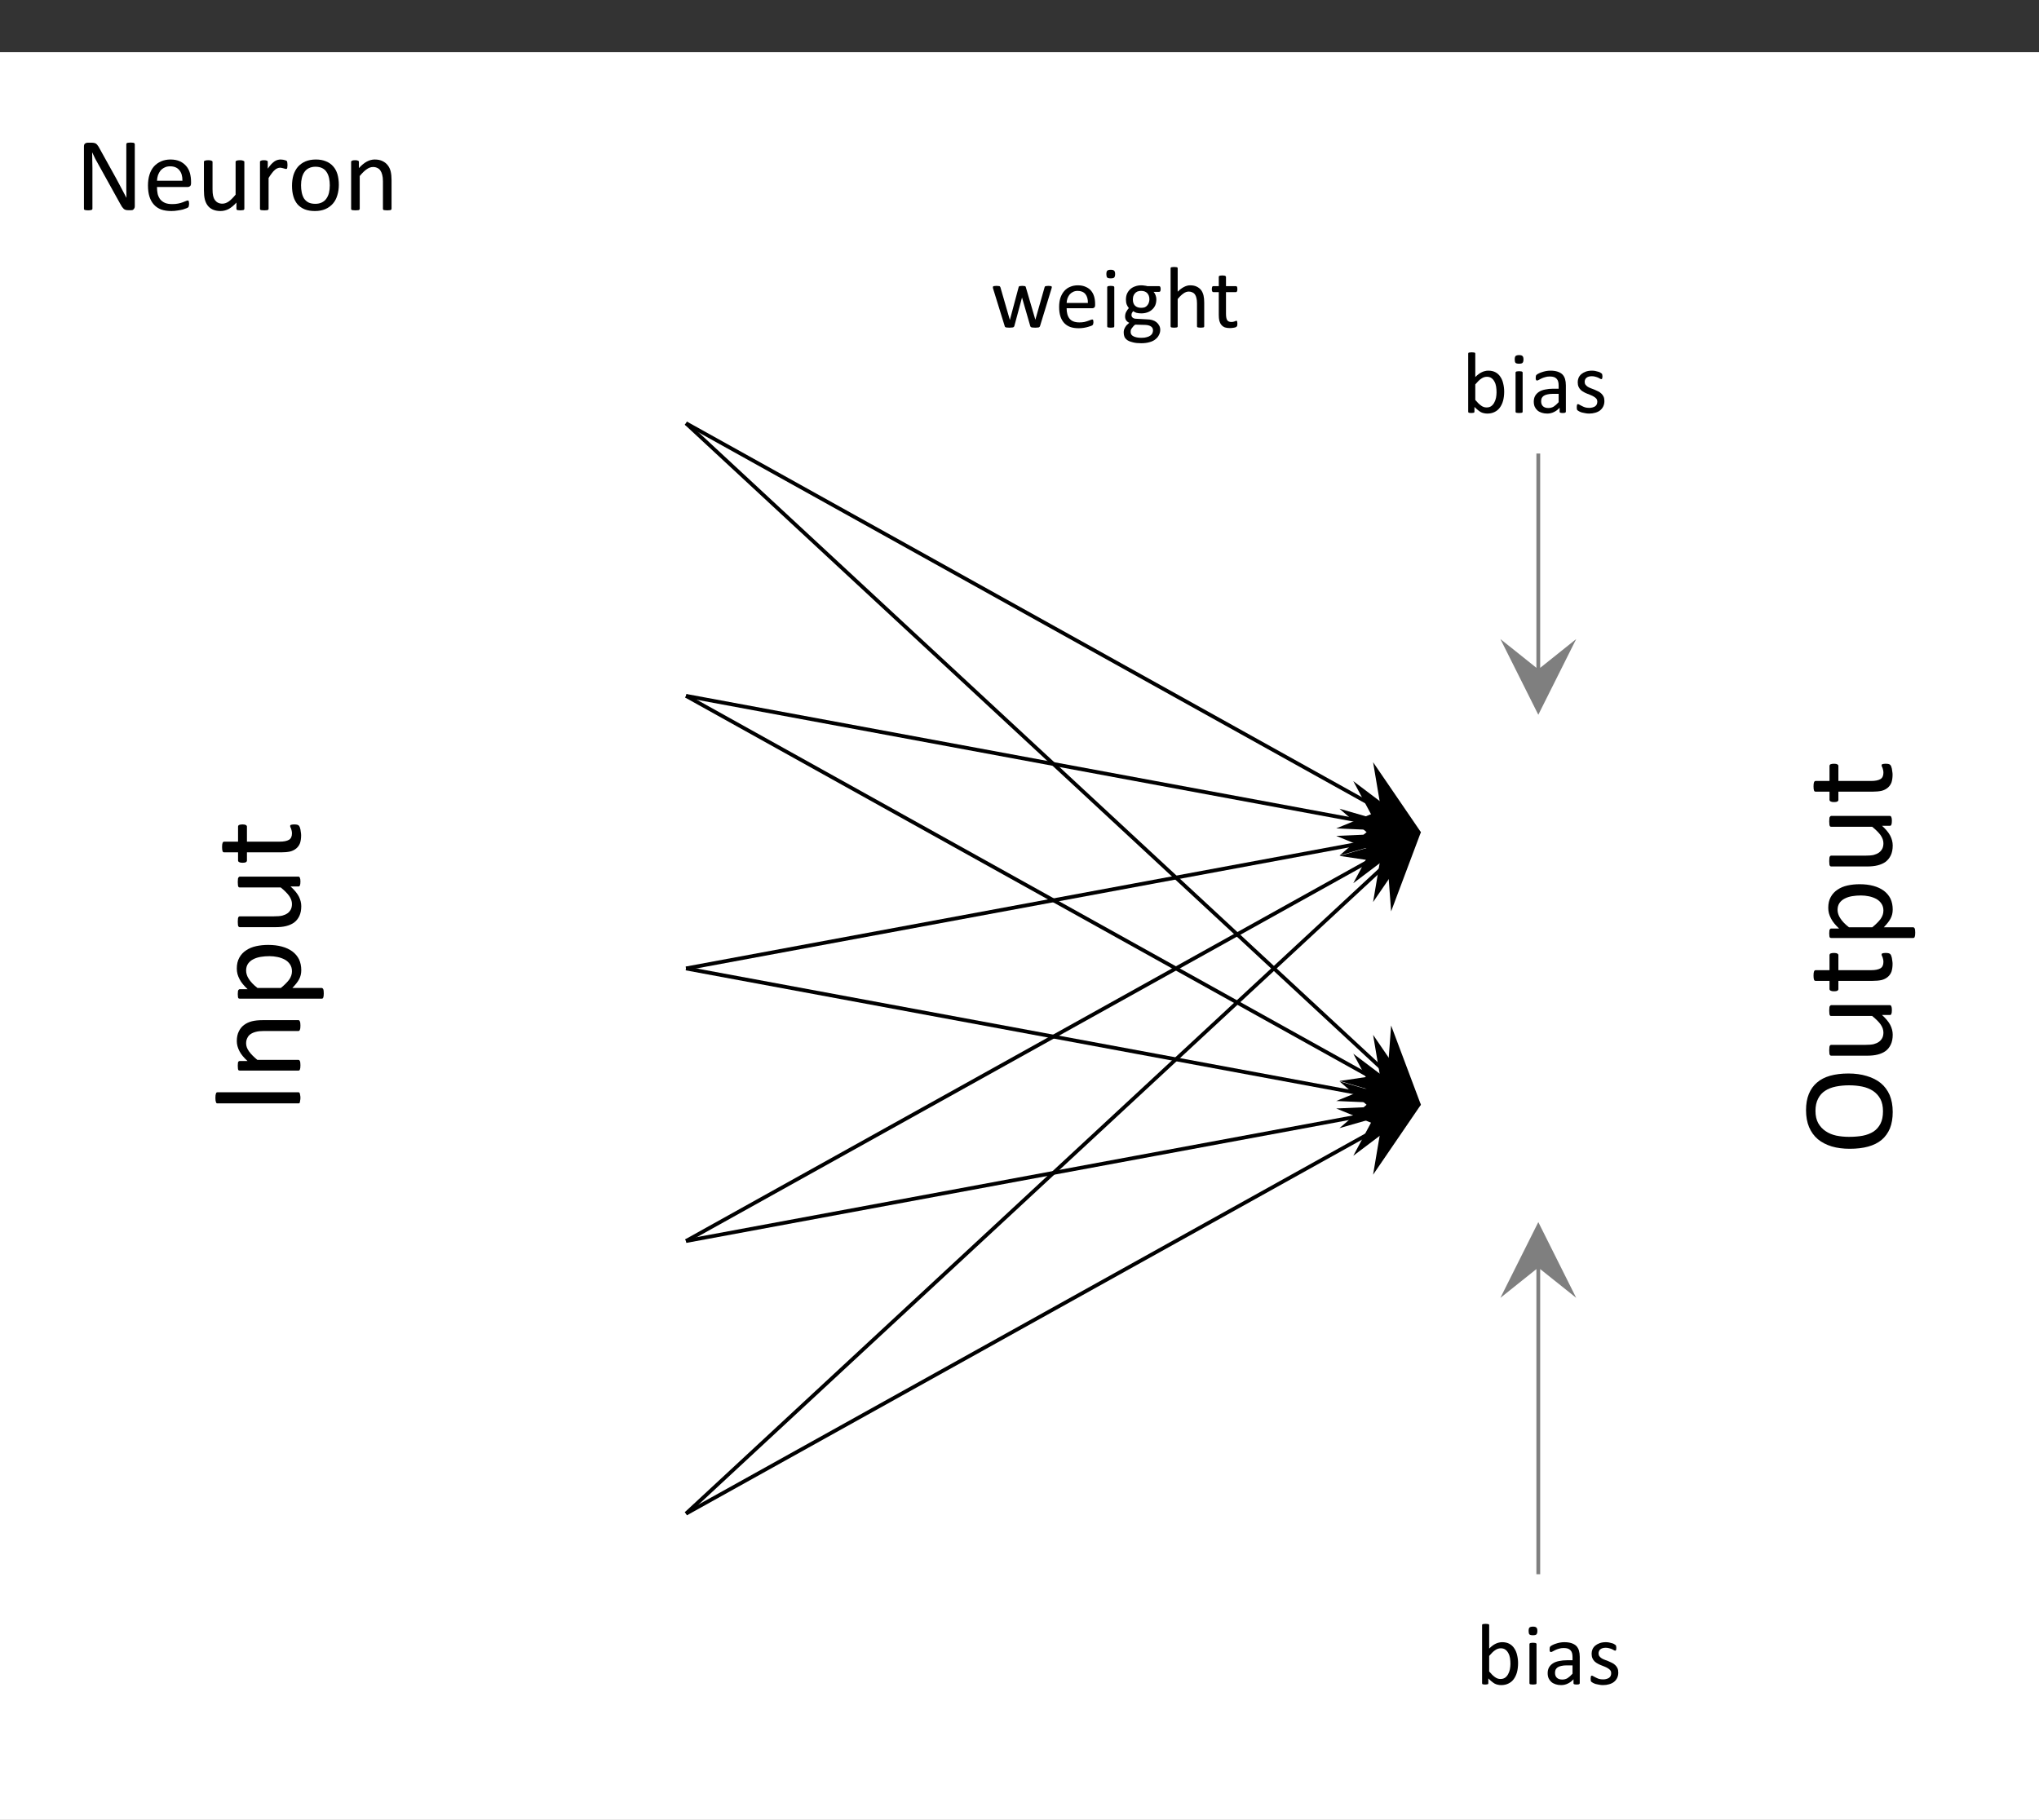 <?xml version="1.0" encoding="UTF-8"?>
<svg xmlns="http://www.w3.org/2000/svg" xmlns:xlink="http://www.w3.org/1999/xlink" width="229.324pt" height="204.695pt" viewBox="0 0 229.324 204.695" version="1.1">
<rect x="0" y="0" width="229.324" height="204.695" fill="#333333" stroke="none"/>
<defs>
<g>
<symbol overflow="visible" id="glyph0-0">
<path style="stroke:none;" d="M 4.781 -6.312 L 4.781 0 L 0.219 0 L 0.219 -6.312 Z M 4.344 -0.391 L 4.344 -5.922 L 0.625 -5.922 L 0.625 -0.391 Z M 3.75 -4.172 C 3.75 -3.984 3.719 -3.812 3.656 -3.656 C 3.602 -3.508 3.523 -3.383 3.422 -3.281 C 3.316 -3.176 3.191 -3.094 3.047 -3.031 C 2.91 -2.977 2.758 -2.945 2.594 -2.938 L 2.578 -2.203 C 2.578 -2.172 2.551 -2.145 2.5 -2.125 C 2.445 -2.113 2.379 -2.109 2.297 -2.109 C 2.254 -2.109 2.211 -2.109 2.172 -2.109 C 2.141 -2.117 2.113 -2.125 2.094 -2.125 C 2.07 -2.133 2.055 -2.145 2.047 -2.156 C 2.035 -2.164 2.031 -2.18 2.031 -2.203 L 2.016 -3.094 C 2.004 -3.195 2.02 -3.266 2.062 -3.297 C 2.113 -3.336 2.176 -3.359 2.25 -3.359 L 2.344 -3.359 C 2.488 -3.359 2.609 -3.379 2.703 -3.422 C 2.805 -3.461 2.883 -3.516 2.938 -3.578 C 3 -3.648 3.039 -3.734 3.062 -3.828 C 3.094 -3.922 3.109 -4.023 3.109 -4.141 C 3.109 -4.379 3.039 -4.566 2.906 -4.703 C 2.77 -4.836 2.555 -4.906 2.266 -4.906 C 2.141 -4.906 2.031 -4.895 1.938 -4.875 C 1.844 -4.852 1.754 -4.828 1.672 -4.797 C 1.598 -4.766 1.535 -4.734 1.484 -4.703 C 1.441 -4.68 1.41 -4.672 1.391 -4.672 C 1.379 -4.672 1.367 -4.672 1.359 -4.672 C 1.348 -4.68 1.336 -4.691 1.328 -4.703 C 1.316 -4.723 1.305 -4.75 1.297 -4.781 C 1.297 -4.812 1.297 -4.852 1.297 -4.906 C 1.297 -4.969 1.301 -5.016 1.312 -5.047 C 1.32 -5.086 1.336 -5.117 1.359 -5.141 C 1.379 -5.16 1.422 -5.188 1.484 -5.219 C 1.555 -5.25 1.633 -5.273 1.719 -5.297 C 1.812 -5.328 1.91 -5.352 2.016 -5.375 C 2.129 -5.395 2.238 -5.406 2.344 -5.406 C 2.594 -5.406 2.805 -5.367 2.984 -5.297 C 3.16 -5.234 3.301 -5.145 3.406 -5.031 C 3.52 -4.926 3.602 -4.797 3.656 -4.641 C 3.719 -4.492 3.75 -4.336 3.75 -4.172 Z M 2.688 -1.328 C 2.688 -1.266 2.676 -1.207 2.656 -1.156 C 2.645 -1.113 2.625 -1.078 2.594 -1.047 C 2.57 -1.016 2.535 -0.992 2.484 -0.984 C 2.441 -0.973 2.383 -0.969 2.312 -0.969 C 2.25 -0.969 2.191 -0.973 2.141 -0.984 C 2.098 -0.992 2.062 -1.016 2.031 -1.047 C 2 -1.078 1.973 -1.113 1.953 -1.156 C 1.941 -1.207 1.938 -1.266 1.938 -1.328 C 1.938 -1.398 1.941 -1.457 1.953 -1.5 C 1.973 -1.551 2 -1.594 2.031 -1.625 C 2.062 -1.656 2.098 -1.676 2.141 -1.688 C 2.191 -1.695 2.25 -1.703 2.312 -1.703 C 2.383 -1.703 2.441 -1.695 2.484 -1.688 C 2.535 -1.676 2.57 -1.656 2.594 -1.625 C 2.625 -1.594 2.645 -1.551 2.656 -1.5 C 2.676 -1.457 2.688 -1.398 2.688 -1.328 Z M 0 1.938 Z M 0 1.938 "/>
</symbol>
<symbol overflow="visible" id="glyph0-1">
<path style="stroke:none;" d="M 6.891 -4.531 C 6.891 -4.508 6.883 -4.477 6.875 -4.438 C 6.875 -4.406 6.863 -4.367 6.844 -4.328 L 5.562 -0.141 C 5.551 -0.109 5.535 -0.082 5.516 -0.062 C 5.492 -0.039 5.461 -0.02 5.422 0 C 5.379 0.008 5.328 0.016 5.266 0.016 C 5.203 0.023 5.125 0.031 5.031 0.031 C 4.926 0.031 4.836 0.023 4.766 0.016 C 4.703 0.016 4.648 0.008 4.609 0 C 4.566 -0.02 4.535 -0.039 4.516 -0.062 C 4.492 -0.082 4.477 -0.109 4.469 -0.141 L 3.547 -3.328 L 3.547 -3.375 L 3.531 -3.328 L 2.672 -0.141 C 2.66 -0.109 2.645 -0.082 2.625 -0.062 C 2.602 -0.039 2.57 -0.02 2.531 0 C 2.488 0.008 2.43 0.016 2.359 0.016 C 2.297 0.023 2.219 0.031 2.125 0.031 C 2.02 0.031 1.938 0.023 1.875 0.016 C 1.812 0.016 1.758 0.008 1.719 0 C 1.676 -0.02 1.645 -0.039 1.625 -0.062 C 1.613 -0.082 1.602 -0.109 1.594 -0.141 L 0.297 -4.328 C 0.285 -4.367 0.273 -4.406 0.266 -4.438 C 0.266 -4.477 0.266 -4.508 0.266 -4.531 C 0.266 -4.562 0.27 -4.582 0.281 -4.594 C 0.289 -4.613 0.312 -4.629 0.344 -4.641 C 0.375 -4.648 0.414 -4.656 0.469 -4.656 C 0.52 -4.664 0.582 -4.672 0.656 -4.672 C 0.75 -4.672 0.82 -4.664 0.875 -4.656 C 0.938 -4.656 0.977 -4.648 1 -4.641 C 1.031 -4.629 1.051 -4.613 1.062 -4.594 C 1.082 -4.57 1.098 -4.547 1.109 -4.516 L 2.156 -0.891 L 2.172 -0.844 L 2.188 -0.891 L 3.156 -4.516 C 3.164 -4.547 3.176 -4.57 3.188 -4.594 C 3.195 -4.613 3.219 -4.629 3.25 -4.641 C 3.281 -4.648 3.32 -4.656 3.375 -4.656 C 3.426 -4.664 3.488 -4.672 3.562 -4.672 C 3.645 -4.672 3.711 -4.664 3.766 -4.656 C 3.816 -4.656 3.852 -4.648 3.875 -4.641 C 3.906 -4.629 3.926 -4.613 3.938 -4.594 C 3.957 -4.57 3.969 -4.547 3.969 -4.516 L 5.031 -0.891 L 5.031 -0.844 L 5.047 -0.891 L 6.078 -4.516 C 6.086 -4.547 6.098 -4.57 6.109 -4.594 C 6.129 -4.613 6.156 -4.629 6.188 -4.641 C 6.219 -4.648 6.258 -4.656 6.312 -4.656 C 6.363 -4.664 6.43 -4.672 6.516 -4.672 C 6.598 -4.672 6.66 -4.664 6.703 -4.656 C 6.754 -4.656 6.789 -4.648 6.812 -4.641 C 6.844 -4.629 6.863 -4.613 6.875 -4.594 C 6.883 -4.582 6.891 -4.562 6.891 -4.531 Z M 6.891 -4.531 "/>
</symbol>
<symbol overflow="visible" id="glyph0-2">
<path style="stroke:none;" d="M 4.5 -2.516 C 4.5 -2.379 4.469 -2.285 4.406 -2.234 C 4.344 -2.18 4.27 -2.156 4.188 -2.156 L 1.297 -2.156 C 1.297 -1.914 1.32 -1.695 1.375 -1.5 C 1.426 -1.301 1.508 -1.129 1.625 -0.984 C 1.738 -0.848 1.883 -0.742 2.062 -0.672 C 2.25 -0.598 2.473 -0.562 2.734 -0.562 C 2.941 -0.562 3.125 -0.578 3.281 -0.609 C 3.445 -0.648 3.586 -0.691 3.703 -0.734 C 3.828 -0.773 3.926 -0.812 4 -0.844 C 4.082 -0.875 4.145 -0.891 4.188 -0.891 C 4.207 -0.891 4.223 -0.883 4.234 -0.875 C 4.254 -0.863 4.27 -0.848 4.281 -0.828 C 4.289 -0.805 4.297 -0.773 4.297 -0.734 C 4.305 -0.691 4.312 -0.641 4.312 -0.578 C 4.312 -0.535 4.305 -0.5 4.297 -0.469 C 4.297 -0.438 4.289 -0.41 4.281 -0.391 C 4.281 -0.367 4.273 -0.348 4.266 -0.328 C 4.254 -0.305 4.238 -0.285 4.219 -0.266 C 4.207 -0.242 4.156 -0.211 4.062 -0.172 C 3.977 -0.141 3.863 -0.102 3.719 -0.062 C 3.582 -0.02 3.422 0.016 3.234 0.047 C 3.055 0.078 2.863 0.094 2.656 0.094 C 2.289 0.094 1.973 0.047 1.703 -0.047 C 1.43 -0.148 1.203 -0.301 1.016 -0.5 C 0.828 -0.707 0.688 -0.957 0.594 -1.25 C 0.5 -1.551 0.453 -1.898 0.453 -2.297 C 0.453 -2.672 0.5 -3.008 0.594 -3.312 C 0.695 -3.613 0.836 -3.867 1.016 -4.078 C 1.203 -4.297 1.426 -4.457 1.688 -4.562 C 1.945 -4.676 2.238 -4.734 2.562 -4.734 C 2.906 -4.734 3.195 -4.676 3.438 -4.562 C 3.688 -4.457 3.891 -4.312 4.047 -4.125 C 4.203 -3.938 4.316 -3.719 4.391 -3.469 C 4.461 -3.219 4.5 -2.945 4.5 -2.656 Z M 3.688 -2.75 C 3.695 -3.176 3.602 -3.508 3.406 -3.75 C 3.207 -3.988 2.914 -4.109 2.531 -4.109 C 2.332 -4.109 2.156 -4.066 2 -3.984 C 1.852 -3.91 1.727 -3.812 1.625 -3.688 C 1.531 -3.57 1.453 -3.43 1.391 -3.266 C 1.336 -3.098 1.305 -2.926 1.297 -2.75 Z M 3.688 -2.75 "/>
</symbol>
<symbol overflow="visible" id="glyph0-3">
<path style="stroke:none;" d="M 1.547 -0.125 C 1.547 -0.094 1.539 -0.066 1.531 -0.047 C 1.52 -0.035 1.5 -0.02 1.469 0 C 1.438 0.008 1.395 0.016 1.344 0.016 C 1.289 0.023 1.223 0.031 1.141 0.031 C 1.066 0.031 1.004 0.023 0.953 0.016 C 0.898 0.016 0.859 0.008 0.828 0 C 0.797 -0.02 0.773 -0.035 0.766 -0.047 C 0.754 -0.066 0.75 -0.094 0.75 -0.125 L 0.75 -4.516 C 0.75 -4.535 0.754 -4.555 0.766 -4.578 C 0.773 -4.598 0.797 -4.613 0.828 -4.625 C 0.859 -4.645 0.898 -4.656 0.953 -4.656 C 1.004 -4.664 1.066 -4.672 1.141 -4.672 C 1.223 -4.672 1.289 -4.664 1.344 -4.656 C 1.395 -4.656 1.438 -4.645 1.469 -4.625 C 1.5 -4.613 1.52 -4.598 1.531 -4.578 C 1.539 -4.555 1.547 -4.535 1.547 -4.516 Z M 1.641 -6 C 1.641 -5.812 1.602 -5.68 1.531 -5.609 C 1.469 -5.547 1.336 -5.516 1.141 -5.516 C 0.953 -5.516 0.82 -5.547 0.75 -5.609 C 0.688 -5.68 0.656 -5.805 0.656 -5.984 C 0.656 -6.18 0.688 -6.312 0.75 -6.375 C 0.82 -6.445 0.957 -6.484 1.156 -6.484 C 1.344 -6.484 1.469 -6.445 1.531 -6.375 C 1.602 -6.312 1.641 -6.188 1.641 -6 Z M 1.641 -6 "/>
</symbol>
<symbol overflow="visible" id="glyph0-4">
<path style="stroke:none;" d="M 4.422 -4.312 C 4.422 -4.195 4.406 -4.113 4.375 -4.062 C 4.344 -4.02 4.301 -4 4.25 -4 L 3.625 -4 C 3.738 -3.875 3.816 -3.738 3.859 -3.594 C 3.91 -3.457 3.938 -3.316 3.938 -3.172 C 3.938 -2.91 3.895 -2.68 3.812 -2.484 C 3.727 -2.297 3.609 -2.133 3.453 -2 C 3.305 -1.863 3.129 -1.758 2.922 -1.688 C 2.711 -1.613 2.484 -1.578 2.234 -1.578 C 2.047 -1.578 1.867 -1.598 1.703 -1.641 C 1.547 -1.691 1.426 -1.754 1.344 -1.828 C 1.281 -1.766 1.227 -1.695 1.188 -1.625 C 1.156 -1.551 1.141 -1.469 1.141 -1.375 C 1.141 -1.258 1.191 -1.16 1.297 -1.078 C 1.398 -1.004 1.539 -0.969 1.719 -0.969 L 2.875 -0.906 C 3.094 -0.906 3.289 -0.879 3.469 -0.828 C 3.656 -0.773 3.812 -0.695 3.938 -0.594 C 4.07 -0.488 4.176 -0.363 4.25 -0.219 C 4.332 -0.082 4.375 0.082 4.375 0.281 C 4.375 0.477 4.328 0.664 4.234 0.844 C 4.148 1.031 4.02 1.191 3.844 1.328 C 3.676 1.473 3.457 1.582 3.188 1.656 C 2.914 1.738 2.598 1.781 2.234 1.781 C 1.879 1.781 1.578 1.75 1.328 1.688 C 1.078 1.633 0.867 1.555 0.703 1.453 C 0.547 1.348 0.43 1.223 0.359 1.078 C 0.297 0.93 0.266 0.77 0.266 0.594 C 0.266 0.488 0.273 0.383 0.297 0.281 C 0.328 0.188 0.367 0.094 0.422 0 C 0.473 -0.094 0.535 -0.18 0.609 -0.266 C 0.691 -0.348 0.785 -0.43 0.891 -0.516 C 0.734 -0.586 0.613 -0.688 0.531 -0.812 C 0.457 -0.938 0.422 -1.07 0.422 -1.219 C 0.422 -1.414 0.461 -1.594 0.547 -1.75 C 0.629 -1.906 0.727 -2.047 0.844 -2.172 C 0.75 -2.285 0.672 -2.414 0.609 -2.562 C 0.547 -2.719 0.516 -2.906 0.516 -3.125 C 0.516 -3.375 0.555 -3.598 0.641 -3.797 C 0.734 -3.992 0.852 -4.16 1 -4.297 C 1.145 -4.43 1.32 -4.535 1.531 -4.609 C 1.75 -4.691 1.984 -4.734 2.234 -4.734 C 2.359 -4.734 2.477 -4.723 2.594 -4.703 C 2.719 -4.691 2.828 -4.672 2.922 -4.641 L 4.25 -4.641 C 4.312 -4.641 4.352 -4.613 4.375 -4.562 C 4.406 -4.508 4.422 -4.426 4.422 -4.312 Z M 3.156 -3.156 C 3.156 -3.457 3.07 -3.691 2.906 -3.859 C 2.75 -4.023 2.52 -4.109 2.219 -4.109 C 2.062 -4.109 1.922 -4.082 1.797 -4.031 C 1.68 -3.977 1.586 -3.906 1.516 -3.812 C 1.441 -3.727 1.383 -3.625 1.344 -3.5 C 1.312 -3.383 1.297 -3.258 1.297 -3.125 C 1.297 -2.844 1.375 -2.617 1.531 -2.453 C 1.695 -2.285 1.93 -2.203 2.234 -2.203 C 2.391 -2.203 2.523 -2.223 2.641 -2.266 C 2.754 -2.316 2.848 -2.391 2.922 -2.484 C 3.004 -2.578 3.062 -2.68 3.094 -2.797 C 3.133 -2.91 3.156 -3.031 3.156 -3.156 Z M 3.562 0.328 C 3.562 0.141 3.484 -0.004 3.328 -0.109 C 3.172 -0.211 2.961 -0.27 2.703 -0.281 L 1.562 -0.312 C 1.457 -0.238 1.375 -0.16 1.312 -0.078 C 1.25 -0.004 1.195 0.062 1.156 0.125 C 1.113 0.188 1.082 0.25 1.062 0.312 C 1.051 0.383 1.047 0.453 1.047 0.516 C 1.047 0.734 1.148 0.895 1.359 1 C 1.578 1.113 1.879 1.172 2.266 1.172 C 2.516 1.172 2.719 1.145 2.875 1.094 C 3.039 1.051 3.176 0.988 3.281 0.906 C 3.383 0.832 3.457 0.742 3.5 0.641 C 3.539 0.535 3.562 0.43 3.562 0.328 Z M 3.562 0.328 "/>
</symbol>
<symbol overflow="visible" id="glyph0-5">
<path style="stroke:none;" d="M 4.531 -0.125 C 4.531 -0.094 4.523 -0.066 4.516 -0.047 C 4.504 -0.035 4.484 -0.02 4.453 0 C 4.422 0.008 4.379 0.016 4.328 0.016 C 4.273 0.023 4.207 0.031 4.125 0.031 C 4.051 0.031 3.988 0.023 3.938 0.016 C 3.883 0.016 3.844 0.008 3.812 0 C 3.781 -0.02 3.754 -0.035 3.734 -0.047 C 3.723 -0.066 3.719 -0.094 3.719 -0.125 L 3.719 -2.703 C 3.719 -2.953 3.695 -3.148 3.656 -3.297 C 3.625 -3.453 3.57 -3.582 3.5 -3.688 C 3.426 -3.801 3.328 -3.883 3.203 -3.938 C 3.086 -4 2.953 -4.031 2.797 -4.031 C 2.586 -4.031 2.383 -3.957 2.188 -3.812 C 1.988 -3.676 1.773 -3.469 1.547 -3.188 L 1.547 -0.125 C 1.547 -0.094 1.539 -0.066 1.531 -0.047 C 1.52 -0.035 1.5 -0.02 1.469 0 C 1.438 0.008 1.395 0.016 1.344 0.016 C 1.289 0.023 1.223 0.031 1.141 0.031 C 1.066 0.031 1.004 0.023 0.953 0.016 C 0.898 0.016 0.859 0.008 0.828 0 C 0.797 -0.02 0.773 -0.035 0.766 -0.047 C 0.754 -0.066 0.75 -0.094 0.75 -0.125 L 0.75 -6.641 C 0.75 -6.672 0.754 -6.695 0.766 -6.719 C 0.773 -6.738 0.797 -6.754 0.828 -6.766 C 0.859 -6.773 0.898 -6.781 0.953 -6.781 C 1.004 -6.789 1.066 -6.797 1.141 -6.797 C 1.223 -6.797 1.289 -6.789 1.344 -6.781 C 1.395 -6.781 1.438 -6.773 1.469 -6.766 C 1.5 -6.754 1.52 -6.738 1.531 -6.719 C 1.539 -6.695 1.547 -6.672 1.547 -6.641 L 1.547 -4.016 C 1.785 -4.254 2.02 -4.43 2.25 -4.547 C 2.488 -4.672 2.723 -4.734 2.953 -4.734 C 3.254 -4.734 3.504 -4.68 3.703 -4.578 C 3.898 -4.484 4.062 -4.352 4.188 -4.188 C 4.312 -4.02 4.398 -3.82 4.453 -3.594 C 4.504 -3.375 4.531 -3.109 4.531 -2.797 Z M 4.531 -0.125 "/>
</symbol>
<symbol overflow="visible" id="glyph0-6">
<path style="stroke:none;" d="M 3.031 -0.438 C 3.031 -0.344 3.023 -0.27 3.016 -0.219 C 3.004 -0.164 2.984 -0.125 2.953 -0.094 C 2.93 -0.07 2.895 -0.047 2.844 -0.016 C 2.789 0.004 2.727 0.02 2.656 0.031 C 2.594 0.039 2.52 0.051 2.438 0.062 C 2.363 0.07 2.289 0.078 2.219 0.078 C 1.988 0.078 1.789 0.051 1.625 0 C 1.469 -0.062 1.336 -0.156 1.234 -0.281 C 1.129 -0.406 1.051 -0.562 1 -0.75 C 0.957 -0.938 0.938 -1.156 0.938 -1.406 L 0.938 -3.969 L 0.328 -3.969 C 0.273 -3.969 0.234 -3.992 0.203 -4.047 C 0.172 -4.098 0.156 -4.188 0.156 -4.312 C 0.156 -4.375 0.16 -4.426 0.172 -4.469 C 0.18 -4.508 0.191 -4.539 0.203 -4.562 C 0.211 -4.594 0.227 -4.613 0.25 -4.625 C 0.27 -4.633 0.297 -4.641 0.328 -4.641 L 0.938 -4.641 L 0.938 -5.688 C 0.938 -5.707 0.941 -5.727 0.953 -5.75 C 0.961 -5.77 0.984 -5.785 1.016 -5.797 C 1.047 -5.816 1.086 -5.828 1.141 -5.828 C 1.191 -5.836 1.258 -5.844 1.344 -5.844 C 1.414 -5.844 1.477 -5.836 1.531 -5.828 C 1.582 -5.828 1.625 -5.816 1.656 -5.797 C 1.688 -5.785 1.707 -5.77 1.719 -5.75 C 1.738 -5.727 1.75 -5.707 1.75 -5.688 L 1.75 -4.641 L 2.875 -4.641 C 2.895 -4.641 2.914 -4.633 2.938 -4.625 C 2.957 -4.613 2.973 -4.594 2.984 -4.562 C 3.004 -4.539 3.016 -4.508 3.016 -4.469 C 3.023 -4.426 3.031 -4.375 3.031 -4.312 C 3.031 -4.188 3.016 -4.098 2.984 -4.047 C 2.953 -3.992 2.914 -3.969 2.875 -3.969 L 1.75 -3.969 L 1.75 -1.531 C 1.75 -1.219 1.789 -0.984 1.875 -0.828 C 1.969 -0.68 2.129 -0.609 2.359 -0.609 C 2.43 -0.609 2.492 -0.613 2.547 -0.625 C 2.609 -0.645 2.66 -0.66 2.703 -0.672 C 2.754 -0.691 2.797 -0.707 2.828 -0.719 C 2.859 -0.738 2.891 -0.75 2.922 -0.75 C 2.93 -0.75 2.941 -0.742 2.953 -0.734 C 2.973 -0.723 2.988 -0.707 3 -0.688 C 3.008 -0.664 3.016 -0.633 3.016 -0.594 C 3.023 -0.551 3.031 -0.5 3.031 -0.438 Z M 3.031 -0.438 "/>
</symbol>
<symbol overflow="visible" id="glyph0-7">
<path style="stroke:none;" d="M 4.797 -2.375 C 4.797 -2 4.754 -1.656 4.672 -1.344 C 4.586 -1.039 4.461 -0.781 4.297 -0.562 C 4.141 -0.352 3.941 -0.191 3.703 -0.078 C 3.473 0.035 3.207 0.094 2.906 0.094 C 2.758 0.094 2.625 0.078 2.5 0.047 C 2.383 0.023 2.27 -0.016 2.156 -0.078 C 2.051 -0.141 1.941 -0.219 1.828 -0.312 C 1.711 -0.406 1.586 -0.52 1.453 -0.656 L 1.453 -0.125 C 1.453 -0.094 1.445 -0.066 1.438 -0.047 C 1.426 -0.035 1.406 -0.02 1.375 0 C 1.344 0.008 1.305 0.016 1.266 0.016 C 1.223 0.023 1.164 0.031 1.094 0.031 C 1.031 0.031 0.973 0.023 0.922 0.016 C 0.879 0.016 0.844 0.008 0.812 0 C 0.789 -0.02 0.773 -0.035 0.766 -0.047 C 0.754 -0.066 0.75 -0.094 0.75 -0.125 L 0.75 -6.641 C 0.75 -6.672 0.754 -6.695 0.766 -6.719 C 0.773 -6.738 0.797 -6.754 0.828 -6.766 C 0.859 -6.773 0.898 -6.781 0.953 -6.781 C 1.004 -6.789 1.066 -6.797 1.141 -6.797 C 1.223 -6.797 1.289 -6.789 1.344 -6.781 C 1.395 -6.781 1.438 -6.773 1.469 -6.766 C 1.5 -6.754 1.52 -6.738 1.531 -6.719 C 1.539 -6.695 1.547 -6.672 1.547 -6.641 L 1.547 -4.016 C 1.68 -4.148 1.805 -4.258 1.922 -4.344 C 2.047 -4.438 2.164 -4.508 2.281 -4.562 C 2.406 -4.625 2.523 -4.664 2.641 -4.688 C 2.754 -4.719 2.879 -4.734 3.016 -4.734 C 3.328 -4.734 3.598 -4.672 3.828 -4.547 C 4.055 -4.422 4.238 -4.25 4.375 -4.031 C 4.52 -3.82 4.625 -3.57 4.688 -3.281 C 4.758 -3 4.797 -2.695 4.797 -2.375 Z M 3.938 -2.281 C 3.938 -2.508 3.922 -2.727 3.891 -2.938 C 3.859 -3.145 3.797 -3.332 3.703 -3.5 C 3.617 -3.664 3.508 -3.797 3.375 -3.891 C 3.238 -3.992 3.066 -4.047 2.859 -4.047 C 2.754 -4.047 2.648 -4.031 2.547 -4 C 2.441 -3.969 2.336 -3.914 2.234 -3.844 C 2.129 -3.781 2.02 -3.691 1.906 -3.578 C 1.801 -3.473 1.68 -3.344 1.547 -3.188 L 1.547 -1.438 C 1.773 -1.164 1.988 -0.957 2.188 -0.812 C 2.383 -0.664 2.594 -0.594 2.812 -0.594 C 3.02 -0.594 3.191 -0.641 3.328 -0.734 C 3.473 -0.836 3.586 -0.969 3.672 -1.125 C 3.766 -1.289 3.832 -1.473 3.875 -1.672 C 3.914 -1.879 3.938 -2.082 3.938 -2.281 Z M 3.938 -2.281 "/>
</symbol>
<symbol overflow="visible" id="glyph0-8">
<path style="stroke:none;" d="M 4.062 -0.125 C 4.062 -0.082 4.047 -0.051 4.016 -0.031 C 3.992 -0.008 3.957 0.004 3.906 0.016 C 3.863 0.023 3.801 0.031 3.719 0.031 C 3.625 0.031 3.551 0.023 3.5 0.016 C 3.457 0.004 3.422 -0.008 3.391 -0.031 C 3.367 -0.051 3.359 -0.082 3.359 -0.125 L 3.359 -0.562 C 3.172 -0.352 2.957 -0.191 2.719 -0.078 C 2.488 0.035 2.238 0.094 1.969 0.094 C 1.738 0.094 1.531 0.062 1.344 0 C 1.156 -0.062 0.992 -0.148 0.859 -0.266 C 0.734 -0.379 0.633 -0.516 0.562 -0.672 C 0.488 -0.836 0.453 -1.031 0.453 -1.25 C 0.453 -1.488 0.5 -1.695 0.594 -1.875 C 0.695 -2.062 0.844 -2.219 1.031 -2.344 C 1.219 -2.469 1.445 -2.555 1.719 -2.609 C 2 -2.672 2.312 -2.703 2.656 -2.703 L 3.25 -2.703 L 3.25 -3.047 C 3.25 -3.211 3.234 -3.359 3.203 -3.484 C 3.172 -3.617 3.113 -3.727 3.031 -3.812 C 2.945 -3.906 2.844 -3.973 2.719 -4.016 C 2.594 -4.055 2.438 -4.078 2.25 -4.078 C 2.051 -4.078 1.875 -4.051 1.719 -4 C 1.562 -3.957 1.422 -3.906 1.297 -3.844 C 1.18 -3.789 1.082 -3.738 1 -3.688 C 0.926 -3.645 0.867 -3.625 0.828 -3.625 C 0.797 -3.625 0.77 -3.629 0.75 -3.641 C 0.738 -3.66 0.723 -3.68 0.703 -3.703 C 0.691 -3.734 0.68 -3.77 0.672 -3.812 C 0.672 -3.852 0.672 -3.895 0.672 -3.938 C 0.672 -4.02 0.676 -4.082 0.688 -4.125 C 0.695 -4.176 0.723 -4.223 0.766 -4.266 C 0.805 -4.305 0.879 -4.352 0.984 -4.406 C 1.098 -4.469 1.223 -4.52 1.359 -4.562 C 1.504 -4.613 1.66 -4.656 1.828 -4.688 C 1.992 -4.719 2.16 -4.734 2.328 -4.734 C 2.641 -4.734 2.906 -4.695 3.125 -4.625 C 3.352 -4.551 3.535 -4.445 3.672 -4.312 C 3.805 -4.176 3.906 -4.004 3.969 -3.797 C 4.031 -3.586 4.062 -3.348 4.062 -3.078 Z M 3.25 -2.125 L 2.562 -2.125 C 2.344 -2.125 2.148 -2.102 1.984 -2.062 C 1.828 -2.031 1.691 -1.977 1.578 -1.906 C 1.473 -1.832 1.395 -1.742 1.344 -1.641 C 1.301 -1.535 1.281 -1.414 1.281 -1.281 C 1.281 -1.051 1.348 -0.867 1.484 -0.734 C 1.629 -0.598 1.832 -0.531 2.094 -0.531 C 2.312 -0.531 2.508 -0.582 2.688 -0.688 C 2.863 -0.801 3.051 -0.969 3.25 -1.188 Z M 3.25 -2.125 "/>
</symbol>
<symbol overflow="visible" id="glyph0-9">
<path style="stroke:none;" d="M 3.5 -1.312 C 3.5 -1.094 3.457 -0.895 3.375 -0.719 C 3.289 -0.539 3.172 -0.391 3.016 -0.266 C 2.867 -0.148 2.688 -0.062 2.469 0 C 2.258 0.062 2.031 0.094 1.781 0.094 C 1.625 0.094 1.473 0.078 1.328 0.047 C 1.191 0.023 1.066 0 0.953 -0.031 C 0.836 -0.07 0.738 -0.113 0.656 -0.156 C 0.582 -0.195 0.523 -0.234 0.484 -0.266 C 0.453 -0.297 0.426 -0.336 0.406 -0.391 C 0.395 -0.453 0.391 -0.535 0.391 -0.641 C 0.391 -0.703 0.395 -0.754 0.406 -0.797 C 0.414 -0.836 0.422 -0.867 0.422 -0.891 C 0.43 -0.922 0.445 -0.941 0.469 -0.953 C 0.488 -0.961 0.508 -0.969 0.531 -0.969 C 0.57 -0.969 0.625 -0.945 0.688 -0.906 C 0.758 -0.863 0.848 -0.816 0.953 -0.766 C 1.055 -0.711 1.176 -0.66 1.312 -0.609 C 1.457 -0.566 1.617 -0.547 1.797 -0.547 C 1.93 -0.547 2.051 -0.562 2.156 -0.594 C 2.27 -0.625 2.367 -0.664 2.453 -0.719 C 2.535 -0.781 2.598 -0.852 2.641 -0.938 C 2.68 -1.031 2.703 -1.133 2.703 -1.25 C 2.703 -1.375 2.672 -1.477 2.609 -1.562 C 2.547 -1.645 2.461 -1.719 2.359 -1.781 C 2.254 -1.852 2.133 -1.914 2 -1.969 C 1.875 -2.02 1.742 -2.07 1.609 -2.125 C 1.473 -2.176 1.336 -2.238 1.203 -2.312 C 1.066 -2.383 0.945 -2.469 0.844 -2.562 C 0.738 -2.664 0.656 -2.785 0.594 -2.922 C 0.531 -3.066 0.5 -3.238 0.5 -3.438 C 0.5 -3.602 0.531 -3.766 0.594 -3.922 C 0.664 -4.086 0.77 -4.227 0.906 -4.344 C 1.039 -4.457 1.207 -4.551 1.406 -4.625 C 1.602 -4.695 1.836 -4.734 2.109 -4.734 C 2.223 -4.734 2.336 -4.723 2.453 -4.703 C 2.566 -4.68 2.672 -4.656 2.766 -4.625 C 2.867 -4.602 2.953 -4.57 3.016 -4.531 C 3.078 -4.5 3.125 -4.469 3.156 -4.438 C 3.195 -4.414 3.223 -4.395 3.234 -4.375 C 3.242 -4.352 3.25 -4.332 3.25 -4.312 C 3.258 -4.289 3.266 -4.258 3.266 -4.219 C 3.273 -4.188 3.281 -4.145 3.281 -4.094 C 3.281 -4.039 3.273 -3.992 3.266 -3.953 C 3.266 -3.91 3.258 -3.875 3.25 -3.844 C 3.238 -3.82 3.223 -3.805 3.203 -3.797 C 3.191 -3.785 3.176 -3.781 3.156 -3.781 C 3.125 -3.781 3.078 -3.797 3.016 -3.828 C 2.961 -3.859 2.895 -3.895 2.812 -3.938 C 2.727 -3.977 2.625 -4.016 2.5 -4.047 C 2.383 -4.086 2.25 -4.109 2.094 -4.109 C 1.957 -4.109 1.836 -4.094 1.734 -4.062 C 1.629 -4.031 1.539 -3.984 1.469 -3.922 C 1.406 -3.867 1.359 -3.801 1.328 -3.719 C 1.297 -3.645 1.281 -3.566 1.281 -3.484 C 1.281 -3.348 1.312 -3.238 1.375 -3.156 C 1.438 -3.07 1.52 -2.992 1.625 -2.922 C 1.727 -2.859 1.848 -2.801 1.984 -2.75 C 2.117 -2.695 2.254 -2.645 2.391 -2.594 C 2.523 -2.539 2.66 -2.477 2.797 -2.406 C 2.93 -2.344 3.051 -2.258 3.156 -2.156 C 3.258 -2.062 3.344 -1.945 3.406 -1.812 C 3.469 -1.676 3.5 -1.508 3.5 -1.312 Z M 3.5 -1.312 "/>
</symbol>
<symbol overflow="visible" id="glyph1-0">
<path style="stroke:none;" d="M -9.484 -7.156 L 0 -7.156 L 0 -0.328 L -9.484 -0.328 Z M -0.594 -6.516 L -8.891 -6.516 L -8.891 -0.938 L -0.594 -0.938 Z M -6.266 -5.609 C -5.973 -5.609 -5.711 -5.566 -5.484 -5.484 C -5.266 -5.398 -5.078 -5.281 -4.922 -5.125 C -4.766 -4.969 -4.645 -4.785 -4.562 -4.578 C -4.477 -4.367 -4.426 -4.141 -4.406 -3.891 L -3.297 -3.859 C -3.242 -3.859 -3.207 -3.82 -3.188 -3.75 C -3.176 -3.676 -3.172 -3.578 -3.172 -3.453 C -3.172 -3.379 -3.172 -3.316 -3.172 -3.266 C -3.172 -3.211 -3.176 -3.172 -3.188 -3.141 C -3.195 -3.109 -3.207 -3.082 -3.219 -3.062 C -3.238 -3.051 -3.266 -3.047 -3.297 -3.047 L -4.641 -3.016 C -4.785 -3.004 -4.891 -3.031 -4.953 -3.094 C -5.016 -3.164 -5.047 -3.258 -5.047 -3.375 L -5.047 -3.516 C -5.047 -3.734 -5.07 -3.914 -5.125 -4.062 C -5.188 -4.207 -5.27 -4.32 -5.375 -4.406 C -5.477 -4.5 -5.602 -4.566 -5.75 -4.609 C -5.895 -4.648 -6.047 -4.672 -6.203 -4.672 C -6.555 -4.672 -6.836 -4.566 -7.047 -4.359 C -7.266 -4.16 -7.375 -3.836 -7.375 -3.391 C -7.375 -3.211 -7.352 -3.051 -7.312 -2.906 C -7.281 -2.758 -7.238 -2.629 -7.188 -2.516 C -7.145 -2.398 -7.102 -2.305 -7.062 -2.234 C -7.02 -2.172 -7 -2.117 -7 -2.078 C -7 -2.066 -7.004 -2.051 -7.016 -2.031 C -7.023 -2.02 -7.039 -2.004 -7.062 -1.984 C -7.094 -1.973 -7.129 -1.961 -7.172 -1.953 C -7.223 -1.953 -7.289 -1.953 -7.375 -1.953 C -7.457 -1.953 -7.523 -1.957 -7.578 -1.969 C -7.629 -1.977 -7.676 -2.004 -7.719 -2.047 C -7.75 -2.078 -7.785 -2.141 -7.828 -2.234 C -7.867 -2.336 -7.91 -2.453 -7.953 -2.578 C -7.992 -2.711 -8.031 -2.859 -8.062 -3.016 C -8.094 -3.18 -8.109 -3.348 -8.109 -3.516 C -8.109 -3.879 -8.055 -4.191 -7.953 -4.453 C -7.859 -4.723 -7.727 -4.941 -7.562 -5.109 C -7.395 -5.273 -7.195 -5.398 -6.969 -5.484 C -6.75 -5.566 -6.516 -5.609 -6.266 -5.609 Z M -2 -4.016 C -1.895 -4.016 -1.805 -4.004 -1.734 -3.984 C -1.672 -3.973 -1.617 -3.945 -1.578 -3.906 C -1.535 -3.863 -1.504 -3.805 -1.484 -3.734 C -1.461 -3.66 -1.453 -3.57 -1.453 -3.469 C -1.453 -3.363 -1.461 -3.273 -1.484 -3.203 C -1.504 -3.141 -1.535 -3.082 -1.578 -3.031 C -1.617 -2.988 -1.672 -2.957 -1.734 -2.938 C -1.805 -2.914 -1.895 -2.906 -2 -2.906 C -2.102 -2.906 -2.188 -2.914 -2.25 -2.938 C -2.32 -2.957 -2.379 -2.988 -2.422 -3.031 C -2.473 -3.082 -2.508 -3.141 -2.531 -3.203 C -2.551 -3.273 -2.562 -3.363 -2.562 -3.469 C -2.562 -3.57 -2.551 -3.66 -2.531 -3.734 C -2.508 -3.805 -2.473 -3.863 -2.422 -3.906 C -2.379 -3.945 -2.32 -3.973 -2.25 -3.984 C -2.188 -4.004 -2.102 -4.016 -2 -4.016 Z M 2.906 0 Z M 2.906 0 "/>
</symbol>
<symbol overflow="visible" id="glyph1-1">
<path style="stroke:none;" d="M -0.188 -2.516 C -0.145 -2.516 -0.109 -2.504 -0.078 -2.484 C -0.055 -2.461 -0.035 -2.426 -0.016 -2.375 C -0.004 -2.332 0.004 -2.27 0.016 -2.188 C 0.035 -2.113 0.047 -2.016 0.047 -1.891 C 0.047 -1.773 0.035 -1.676 0.016 -1.594 C 0.004 -1.508 -0.004 -1.441 -0.016 -1.391 C -0.035 -1.336 -0.055 -1.301 -0.078 -1.281 C -0.109 -1.27 -0.145 -1.266 -0.188 -1.266 L -9.281 -1.266 C -9.32 -1.266 -9.359 -1.273 -9.391 -1.297 C -9.422 -1.316 -9.441 -1.352 -9.453 -1.406 C -9.473 -1.457 -9.488 -1.52 -9.5 -1.594 C -9.508 -1.676 -9.516 -1.773 -9.516 -1.891 C -9.516 -2.016 -9.508 -2.113 -9.5 -2.188 C -9.488 -2.27 -9.473 -2.332 -9.453 -2.375 C -9.441 -2.426 -9.422 -2.461 -9.391 -2.484 C -9.359 -2.504 -9.32 -2.516 -9.281 -2.516 Z M -0.188 -2.516 "/>
</symbol>
<symbol overflow="visible" id="glyph1-2">
<path style="stroke:none;" d="M -0.188 -6.797 C -0.145 -6.797 -0.109 -6.785 -0.078 -6.766 C -0.055 -6.742 -0.035 -6.707 -0.016 -6.656 C 0.004 -6.613 0.02 -6.551 0.031 -6.469 C 0.039 -6.395 0.047 -6.301 0.047 -6.188 C 0.047 -6.062 0.039 -5.957 0.031 -5.875 C 0.02 -5.801 0.004 -5.742 -0.016 -5.703 C -0.035 -5.66 -0.055 -5.629 -0.078 -5.609 C -0.109 -5.586 -0.145 -5.578 -0.188 -5.578 L -4.047 -5.578 C -4.422 -5.578 -4.723 -5.547 -4.953 -5.484 C -5.18 -5.43 -5.379 -5.348 -5.547 -5.234 C -5.711 -5.129 -5.836 -4.984 -5.922 -4.797 C -6.016 -4.617 -6.062 -4.414 -6.062 -4.188 C -6.062 -3.883 -5.953 -3.582 -5.734 -3.281 C -5.516 -2.977 -5.203 -2.66 -4.797 -2.328 L -0.188 -2.328 C -0.145 -2.328 -0.109 -2.316 -0.078 -2.297 C -0.055 -2.273 -0.035 -2.242 -0.016 -2.203 C 0.004 -2.16 0.02 -2.098 0.031 -2.016 C 0.039 -1.941 0.047 -1.844 0.047 -1.719 C 0.047 -1.602 0.039 -1.504 0.031 -1.422 C 0.02 -1.348 0.004 -1.285 -0.016 -1.234 C -0.035 -1.191 -0.055 -1.16 -0.078 -1.141 C -0.109 -1.129 -0.145 -1.125 -0.188 -1.125 L -6.781 -1.125 C -6.812 -1.125 -6.844 -1.129 -6.875 -1.141 C -6.906 -1.148 -6.93 -1.176 -6.953 -1.219 C -6.973 -1.27 -6.984 -1.328 -6.984 -1.391 C -6.992 -1.461 -7 -1.555 -7 -1.672 C -7 -1.773 -6.992 -1.863 -6.984 -1.938 C -6.984 -2.008 -6.973 -2.062 -6.953 -2.094 C -6.93 -2.133 -6.906 -2.16 -6.875 -2.172 C -6.844 -2.191 -6.812 -2.203 -6.781 -2.203 L -5.906 -2.203 C -6.32 -2.578 -6.625 -2.945 -6.812 -3.312 C -7.008 -3.688 -7.109 -4.062 -7.109 -4.438 C -7.109 -4.875 -7.031 -5.242 -6.875 -5.547 C -6.727 -5.848 -6.531 -6.086 -6.281 -6.266 C -6.031 -6.453 -5.738 -6.586 -5.406 -6.672 C -5.07 -6.754 -4.672 -6.797 -4.203 -6.797 Z M -0.188 -6.797 "/>
</symbol>
<symbol overflow="visible" id="glyph1-3">
<path style="stroke:none;" d="M -3.578 -7.172 C -3.004 -7.172 -2.488 -7.109 -2.031 -6.984 C -1.57 -6.859 -1.18 -6.676 -0.859 -6.438 C -0.535 -6.195 -0.285 -5.898 -0.109 -5.547 C 0.055 -5.191 0.141 -4.785 0.141 -4.328 C 0.141 -4.129 0.117 -3.945 0.078 -3.781 C 0.035 -3.613 -0.023 -3.453 -0.109 -3.297 C -0.191 -3.141 -0.297 -2.984 -0.422 -2.828 C -0.547 -2.672 -0.691 -2.504 -0.859 -2.328 L 2.438 -2.328 C 2.469 -2.328 2.5 -2.316 2.531 -2.297 C 2.562 -2.273 2.586 -2.242 2.609 -2.203 C 2.629 -2.16 2.645 -2.098 2.656 -2.016 C 2.664 -1.941 2.672 -1.844 2.672 -1.719 C 2.672 -1.602 2.664 -1.504 2.656 -1.422 C 2.645 -1.348 2.629 -1.285 2.609 -1.234 C 2.586 -1.191 2.562 -1.16 2.531 -1.141 C 2.5 -1.129 2.469 -1.125 2.438 -1.125 L -6.781 -1.125 C -6.82 -1.125 -6.852 -1.129 -6.875 -1.141 C -6.906 -1.148 -6.93 -1.176 -6.953 -1.219 C -6.973 -1.27 -6.984 -1.328 -6.984 -1.391 C -6.992 -1.461 -7 -1.547 -7 -1.641 C -7 -1.742 -6.992 -1.828 -6.984 -1.891 C -6.984 -1.961 -6.973 -2.02 -6.953 -2.062 C -6.93 -2.102 -6.906 -2.133 -6.875 -2.156 C -6.852 -2.176 -6.82 -2.188 -6.781 -2.188 L -5.891 -2.188 C -6.098 -2.383 -6.273 -2.57 -6.422 -2.75 C -6.578 -2.938 -6.703 -3.125 -6.797 -3.312 C -6.898 -3.5 -6.977 -3.691 -7.031 -3.891 C -7.082 -4.086 -7.109 -4.297 -7.109 -4.516 C -7.109 -4.992 -7.016 -5.398 -6.828 -5.734 C -6.641 -6.078 -6.383 -6.352 -6.062 -6.562 C -5.738 -6.781 -5.363 -6.938 -4.938 -7.031 C -4.508 -7.125 -4.055 -7.172 -3.578 -7.172 Z M -3.438 -5.906 C -3.781 -5.906 -4.109 -5.879 -4.422 -5.828 C -4.734 -5.773 -5.008 -5.688 -5.25 -5.562 C -5.5 -5.438 -5.695 -5.27 -5.844 -5.062 C -5.988 -4.852 -6.062 -4.594 -6.062 -4.281 C -6.062 -4.125 -6.035 -3.969 -5.984 -3.812 C -5.941 -3.664 -5.867 -3.516 -5.766 -3.359 C -5.672 -3.203 -5.539 -3.035 -5.375 -2.859 C -5.219 -2.691 -5.02 -2.516 -4.781 -2.328 L -2.156 -2.328 C -1.75 -2.66 -1.438 -2.973 -1.219 -3.266 C -1.008 -3.566 -0.906 -3.879 -0.906 -4.203 C -0.906 -4.504 -0.977 -4.766 -1.125 -4.984 C -1.27 -5.203 -1.461 -5.379 -1.703 -5.516 C -1.953 -5.648 -2.227 -5.75 -2.531 -5.812 C -2.832 -5.875 -3.133 -5.906 -3.438 -5.906 Z M -3.438 -5.906 "/>
</symbol>
<symbol overflow="visible" id="glyph1-4">
<path style="stroke:none;" d="M -0.188 -6.766 C -0.145 -6.766 -0.109 -6.754 -0.078 -6.734 C -0.055 -6.711 -0.035 -6.68 -0.016 -6.641 C 0.004 -6.598 0.02 -6.539 0.031 -6.469 C 0.039 -6.395 0.047 -6.312 0.047 -6.219 C 0.047 -6.102 0.039 -6.008 0.031 -5.938 C 0.02 -5.863 0.004 -5.805 -0.016 -5.766 C -0.035 -5.723 -0.055 -5.691 -0.078 -5.672 C -0.109 -5.66 -0.145 -5.656 -0.188 -5.656 L -1.062 -5.656 C -0.645 -5.281 -0.336 -4.91 -0.141 -4.547 C 0.047 -4.18 0.141 -3.812 0.141 -3.438 C 0.141 -3 0.066 -2.629 -0.078 -2.328 C -0.223 -2.023 -0.422 -1.781 -0.672 -1.594 C -0.93 -1.414 -1.227 -1.285 -1.562 -1.203 C -1.895 -1.117 -2.301 -1.078 -2.781 -1.078 L -6.781 -1.078 C -6.812 -1.078 -6.844 -1.086 -6.875 -1.109 C -6.906 -1.129 -6.93 -1.16 -6.953 -1.203 C -6.973 -1.254 -6.984 -1.316 -6.984 -1.391 C -6.992 -1.473 -7 -1.57 -7 -1.688 C -7 -1.801 -6.992 -1.895 -6.984 -1.969 C -6.984 -2.051 -6.973 -2.113 -6.953 -2.156 C -6.93 -2.207 -6.906 -2.242 -6.875 -2.266 C -6.844 -2.285 -6.812 -2.297 -6.781 -2.297 L -2.938 -2.297 C -2.551 -2.297 -2.238 -2.32 -2 -2.375 C -1.77 -2.438 -1.57 -2.523 -1.406 -2.641 C -1.25 -2.754 -1.125 -2.898 -1.031 -3.078 C -0.945 -3.254 -0.906 -3.457 -0.906 -3.688 C -0.906 -3.988 -1.008 -4.289 -1.219 -4.594 C -1.438 -4.895 -1.754 -5.211 -2.172 -5.547 L -6.781 -5.547 C -6.812 -5.547 -6.844 -5.551 -6.875 -5.562 C -6.906 -5.582 -6.93 -5.617 -6.953 -5.672 C -6.973 -5.723 -6.984 -5.785 -6.984 -5.859 C -6.992 -5.93 -7 -6.031 -7 -6.156 C -7 -6.27 -6.992 -6.363 -6.984 -6.438 C -6.984 -6.52 -6.973 -6.582 -6.953 -6.625 C -6.93 -6.664 -6.906 -6.695 -6.875 -6.719 C -6.844 -6.75 -6.812 -6.766 -6.781 -6.766 Z M -0.188 -6.766 "/>
</symbol>
<symbol overflow="visible" id="glyph1-5">
<path style="stroke:none;" d="M -0.672 -4.547 C -0.523 -4.547 -0.41 -4.535 -0.328 -4.516 C -0.242 -4.492 -0.18 -4.461 -0.141 -4.422 C -0.109 -4.391 -0.07 -4.332 -0.031 -4.25 C 0 -4.176 0.023 -4.086 0.047 -3.984 C 0.066 -3.879 0.082 -3.77 0.094 -3.656 C 0.113 -3.551 0.125 -3.441 0.125 -3.328 C 0.125 -2.984 0.082 -2.688 0 -2.438 C -0.094 -2.195 -0.234 -2 -0.422 -1.844 C -0.609 -1.688 -0.836 -1.57 -1.109 -1.5 C -1.391 -1.438 -1.723 -1.406 -2.109 -1.406 L -5.969 -1.406 L -5.969 -0.484 C -5.969 -0.41 -6.004 -0.348 -6.078 -0.297 C -6.16 -0.254 -6.285 -0.234 -6.453 -0.234 C -6.547 -0.234 -6.625 -0.238 -6.688 -0.25 C -6.758 -0.27 -6.816 -0.289 -6.859 -0.312 C -6.898 -0.332 -6.926 -0.359 -6.938 -0.391 C -6.957 -0.422 -6.969 -0.453 -6.969 -0.484 L -6.969 -1.406 L -8.531 -1.406 C -8.562 -1.406 -8.594 -1.41 -8.625 -1.422 C -8.656 -1.441 -8.68 -1.473 -8.703 -1.516 C -8.723 -1.566 -8.738 -1.629 -8.75 -1.703 C -8.758 -1.785 -8.766 -1.883 -8.766 -2 C -8.766 -2.125 -8.758 -2.223 -8.75 -2.297 C -8.738 -2.379 -8.723 -2.441 -8.703 -2.484 C -8.68 -2.523 -8.656 -2.555 -8.625 -2.578 C -8.594 -2.598 -8.562 -2.609 -8.531 -2.609 L -6.969 -2.609 L -6.969 -4.297 C -6.969 -4.336 -6.957 -4.375 -6.938 -4.406 C -6.926 -4.438 -6.898 -4.461 -6.859 -4.484 C -6.816 -4.504 -6.758 -4.52 -6.688 -4.531 C -6.625 -4.539 -6.547 -4.547 -6.453 -4.547 C -6.285 -4.547 -6.16 -4.52 -6.078 -4.469 C -6.004 -4.426 -5.969 -4.367 -5.969 -4.297 L -5.969 -2.609 L -2.281 -2.609 C -1.832 -2.609 -1.488 -2.676 -1.25 -2.812 C -1.02 -2.945 -0.906 -3.188 -0.906 -3.531 C -0.906 -3.645 -0.914 -3.742 -0.938 -3.828 C -0.957 -3.922 -0.977 -4 -1 -4.062 C -1.031 -4.133 -1.055 -4.191 -1.078 -4.234 C -1.098 -4.285 -1.109 -4.332 -1.109 -4.375 C -1.109 -4.395 -1.102 -4.414 -1.094 -4.438 C -1.082 -4.469 -1.055 -4.488 -1.016 -4.5 C -0.984 -4.508 -0.938 -4.52 -0.875 -4.531 C -0.82 -4.539 -0.754 -4.547 -0.672 -4.547 Z M -0.672 -4.547 "/>
</symbol>
<symbol overflow="visible" id="glyph1-6">
<path style="stroke:none;" d="M -4.844 -9.188 C -4.082 -9.188 -3.395 -9.094 -2.781 -8.906 C -2.164 -8.727 -1.641 -8.461 -1.203 -8.109 C -0.773 -7.754 -0.441 -7.305 -0.203 -6.766 C 0.023 -6.223 0.141 -5.586 0.141 -4.859 C 0.141 -4.148 0.035 -3.535 -0.172 -3.016 C -0.391 -2.492 -0.703 -2.062 -1.109 -1.719 C -1.516 -1.383 -2.016 -1.133 -2.609 -0.969 C -3.211 -0.801 -3.906 -0.719 -4.688 -0.719 C -5.438 -0.719 -6.113 -0.805 -6.719 -0.984 C -7.332 -1.172 -7.852 -1.441 -8.281 -1.797 C -8.707 -2.16 -9.035 -2.613 -9.266 -3.156 C -9.492 -3.695 -9.609 -4.332 -9.609 -5.062 C -9.609 -5.758 -9.504 -6.363 -9.297 -6.875 C -9.086 -7.395 -8.781 -7.828 -8.375 -8.172 C -7.977 -8.516 -7.484 -8.77 -6.891 -8.938 C -6.297 -9.102 -5.613 -9.188 -4.844 -9.188 Z M -4.766 -7.859 C -5.297 -7.859 -5.789 -7.812 -6.25 -7.719 C -6.719 -7.625 -7.117 -7.469 -7.453 -7.25 C -7.797 -7.031 -8.062 -6.734 -8.25 -6.359 C -8.445 -5.984 -8.547 -5.523 -8.547 -4.984 C -8.547 -4.43 -8.441 -3.969 -8.234 -3.594 C -8.023 -3.227 -7.75 -2.93 -7.406 -2.703 C -7.07 -2.473 -6.676 -2.305 -6.219 -2.203 C -5.758 -2.109 -5.281 -2.062 -4.781 -2.062 C -4.219 -2.062 -3.703 -2.102 -3.234 -2.188 C -2.766 -2.281 -2.359 -2.438 -2.016 -2.656 C -1.68 -2.883 -1.422 -3.18 -1.234 -3.547 C -1.047 -3.91 -0.953 -4.375 -0.953 -4.938 C -0.953 -5.488 -1.051 -5.953 -1.25 -6.328 C -1.457 -6.703 -1.734 -7.004 -2.078 -7.234 C -2.43 -7.461 -2.836 -7.625 -3.297 -7.719 C -3.754 -7.812 -4.242 -7.859 -4.766 -7.859 Z M -4.766 -7.859 "/>
</symbol>
<symbol overflow="visible" id="glyph2-0">
<path style="stroke:none;" d="M 5.734 -7.578 L 5.734 0 L 0.266 0 L 0.266 -7.578 Z M 5.219 -0.469 L 5.219 -7.109 L 0.75 -7.109 L 0.75 -0.469 Z M 4.5 -5.016 C 4.5 -4.785 4.461 -4.578 4.391 -4.391 C 4.328 -4.211 4.234 -4.062 4.109 -3.938 C 3.984 -3.812 3.836 -3.711 3.672 -3.641 C 3.504 -3.578 3.32 -3.539 3.125 -3.531 L 3.094 -2.641 C 3.094 -2.598 3.062 -2.566 3 -2.547 C 2.938 -2.535 2.859 -2.531 2.766 -2.531 C 2.703 -2.531 2.648 -2.531 2.609 -2.531 C 2.578 -2.539 2.547 -2.547 2.516 -2.547 C 2.492 -2.555 2.473 -2.566 2.453 -2.578 C 2.441 -2.598 2.438 -2.617 2.438 -2.641 L 2.422 -3.719 C 2.41 -3.832 2.43 -3.91 2.484 -3.953 C 2.535 -4.004 2.609 -4.031 2.703 -4.031 L 2.812 -4.031 C 2.988 -4.031 3.133 -4.051 3.25 -4.094 C 3.363 -4.145 3.457 -4.211 3.531 -4.297 C 3.602 -4.379 3.656 -4.477 3.688 -4.594 C 3.719 -4.707 3.734 -4.832 3.734 -4.969 C 3.734 -5.25 3.648 -5.473 3.484 -5.641 C 3.328 -5.805 3.07 -5.891 2.719 -5.891 C 2.57 -5.891 2.441 -5.875 2.328 -5.844 C 2.211 -5.82 2.109 -5.789 2.016 -5.75 C 1.922 -5.719 1.848 -5.688 1.797 -5.656 C 1.742 -5.625 1.703 -5.609 1.672 -5.609 C 1.66 -5.609 1.645 -5.609 1.625 -5.609 C 1.613 -5.617 1.602 -5.633 1.594 -5.656 C 1.582 -5.676 1.57 -5.703 1.562 -5.734 C 1.562 -5.773 1.562 -5.828 1.562 -5.891 C 1.562 -5.961 1.566 -6.02 1.578 -6.062 C 1.586 -6.102 1.609 -6.141 1.641 -6.172 C 1.66 -6.203 1.707 -6.234 1.781 -6.266 C 1.863 -6.297 1.957 -6.328 2.062 -6.359 C 2.176 -6.398 2.297 -6.43 2.422 -6.453 C 2.555 -6.473 2.688 -6.484 2.812 -6.484 C 3.113 -6.484 3.367 -6.441 3.578 -6.359 C 3.785 -6.285 3.957 -6.18 4.094 -6.047 C 4.227 -5.922 4.328 -5.766 4.391 -5.578 C 4.461 -5.398 4.5 -5.211 4.5 -5.016 Z M 3.219 -1.594 C 3.219 -1.52 3.207 -1.453 3.188 -1.391 C 3.176 -1.336 3.156 -1.289 3.125 -1.25 C 3.094 -1.219 3.047 -1.191 2.984 -1.172 C 2.93 -1.16 2.863 -1.156 2.781 -1.156 C 2.695 -1.156 2.625 -1.16 2.562 -1.172 C 2.508 -1.191 2.461 -1.219 2.422 -1.25 C 2.391 -1.289 2.363 -1.336 2.344 -1.391 C 2.332 -1.453 2.328 -1.52 2.328 -1.594 C 2.328 -1.676 2.332 -1.742 2.344 -1.797 C 2.363 -1.859 2.391 -1.906 2.422 -1.938 C 2.461 -1.977 2.508 -2.004 2.562 -2.016 C 2.625 -2.035 2.695 -2.047 2.781 -2.047 C 2.863 -2.047 2.93 -2.035 2.984 -2.016 C 3.047 -2.004 3.094 -1.977 3.125 -1.938 C 3.156 -1.906 3.176 -1.859 3.188 -1.797 C 3.207 -1.742 3.219 -1.676 3.219 -1.594 Z M 0 2.328 Z M 0 2.328 "/>
</symbol>
<symbol overflow="visible" id="glyph2-1">
<path style="stroke:none;" d="M 6.734 -0.422 C 6.734 -0.336 6.719 -0.27 6.688 -0.219 C 6.664 -0.164 6.633 -0.117 6.594 -0.078 C 6.562 -0.047 6.52 -0.02 6.469 0 C 6.414 0.008 6.363 0.016 6.312 0.016 L 5.984 0.016 C 5.891 0.016 5.801 0.004 5.719 -0.016 C 5.645 -0.035 5.57 -0.07 5.5 -0.125 C 5.438 -0.188 5.367 -0.266 5.297 -0.359 C 5.234 -0.461 5.16 -0.586 5.078 -0.734 L 2.688 -5.047 C 2.562 -5.273 2.43 -5.508 2.297 -5.75 C 2.172 -6 2.055 -6.238 1.953 -6.469 L 1.938 -6.469 C 1.945 -6.188 1.953 -5.895 1.953 -5.594 C 1.961 -5.301 1.969 -5.016 1.969 -4.734 L 1.969 -0.156 C 1.969 -0.125 1.957 -0.094 1.938 -0.062 C 1.926 -0.039 1.898 -0.023 1.859 -0.016 C 1.828 -0.004 1.781 0.004 1.719 0.016 C 1.656 0.023 1.578 0.031 1.484 0.031 C 1.391 0.031 1.312 0.023 1.25 0.016 C 1.188 0.004 1.141 -0.004 1.109 -0.016 C 1.078 -0.023 1.051 -0.039 1.031 -0.062 C 1.02 -0.094 1.016 -0.125 1.016 -0.156 L 1.016 -7.156 C 1.016 -7.312 1.055 -7.422 1.141 -7.484 C 1.223 -7.547 1.316 -7.578 1.422 -7.578 L 1.906 -7.578 C 2.008 -7.578 2.098 -7.566 2.172 -7.547 C 2.254 -7.535 2.328 -7.504 2.391 -7.453 C 2.453 -7.41 2.508 -7.348 2.562 -7.266 C 2.625 -7.191 2.688 -7.094 2.75 -6.969 L 4.594 -3.641 C 4.707 -3.43 4.816 -3.227 4.922 -3.031 C 5.023 -2.844 5.125 -2.656 5.219 -2.469 C 5.32 -2.281 5.422 -2.094 5.516 -1.906 C 5.609 -1.727 5.703 -1.551 5.797 -1.375 C 5.797 -1.676 5.789 -1.992 5.781 -2.328 C 5.781 -2.672 5.781 -2.992 5.781 -3.297 L 5.781 -7.406 C 5.781 -7.438 5.785 -7.461 5.797 -7.484 C 5.816 -7.516 5.844 -7.535 5.875 -7.547 C 5.914 -7.566 5.969 -7.578 6.031 -7.578 C 6.094 -7.586 6.172 -7.594 6.266 -7.594 C 6.359 -7.594 6.438 -7.586 6.5 -7.578 C 6.562 -7.578 6.609 -7.566 6.641 -7.547 C 6.672 -7.535 6.691 -7.516 6.703 -7.484 C 6.723 -7.461 6.734 -7.438 6.734 -7.406 Z M 6.734 -0.422 "/>
</symbol>
<symbol overflow="visible" id="glyph2-2">
<path style="stroke:none;" d="M 5.391 -3.016 C 5.391 -2.859 5.352 -2.75 5.281 -2.688 C 5.207 -2.625 5.117 -2.594 5.016 -2.594 L 1.562 -2.594 C 1.562 -2.301 1.586 -2.035 1.641 -1.797 C 1.703 -1.566 1.801 -1.363 1.938 -1.188 C 2.082 -1.02 2.266 -0.891 2.484 -0.797 C 2.703 -0.711 2.969 -0.672 3.281 -0.672 C 3.531 -0.672 3.754 -0.691 3.953 -0.734 C 4.148 -0.773 4.316 -0.82 4.453 -0.875 C 4.598 -0.926 4.719 -0.973 4.812 -1.016 C 4.906 -1.055 4.973 -1.078 5.016 -1.078 C 5.047 -1.078 5.07 -1.066 5.094 -1.047 C 5.113 -1.035 5.129 -1.016 5.141 -0.984 C 5.148 -0.961 5.156 -0.926 5.156 -0.875 C 5.164 -0.82 5.172 -0.766 5.172 -0.703 C 5.172 -0.648 5.164 -0.602 5.156 -0.562 C 5.156 -0.531 5.148 -0.5 5.141 -0.469 C 5.141 -0.438 5.133 -0.41 5.125 -0.391 C 5.113 -0.367 5.098 -0.344 5.078 -0.312 C 5.055 -0.289 4.988 -0.254 4.875 -0.203 C 4.77 -0.16 4.633 -0.113 4.469 -0.062 C 4.301 -0.02 4.109 0.016 3.891 0.047 C 3.672 0.086 3.438 0.109 3.188 0.109 C 2.75 0.109 2.363 0.051 2.031 -0.062 C 1.707 -0.188 1.438 -0.367 1.219 -0.609 C 1 -0.848 0.832 -1.145 0.719 -1.5 C 0.602 -1.863 0.547 -2.285 0.547 -2.766 C 0.547 -3.211 0.602 -3.617 0.719 -3.984 C 0.832 -4.348 1 -4.656 1.219 -4.906 C 1.445 -5.156 1.719 -5.348 2.031 -5.484 C 2.344 -5.617 2.691 -5.688 3.078 -5.688 C 3.492 -5.688 3.848 -5.617 4.141 -5.484 C 4.43 -5.348 4.672 -5.164 4.859 -4.938 C 5.047 -4.719 5.18 -4.457 5.266 -4.156 C 5.348 -3.852 5.391 -3.531 5.391 -3.188 Z M 4.422 -3.297 C 4.43 -3.805 4.316 -4.203 4.078 -4.484 C 3.848 -4.773 3.5 -4.922 3.031 -4.922 C 2.789 -4.922 2.582 -4.875 2.406 -4.781 C 2.227 -4.695 2.078 -4.582 1.953 -4.438 C 1.836 -4.289 1.742 -4.117 1.672 -3.922 C 1.609 -3.723 1.57 -3.516 1.562 -3.297 Z M 4.422 -3.297 "/>
</symbol>
<symbol overflow="visible" id="glyph2-3">
<path style="stroke:none;" d="M 5.422 -0.141 C 5.422 -0.109 5.41 -0.082 5.391 -0.062 C 5.379 -0.039 5.352 -0.02 5.312 0 C 5.281 0.008 5.234 0.016 5.172 0.016 C 5.117 0.023 5.051 0.031 4.969 0.031 C 4.883 0.031 4.812 0.023 4.75 0.016 C 4.695 0.016 4.656 0.008 4.625 0 C 4.594 -0.02 4.566 -0.039 4.547 -0.062 C 4.535 -0.082 4.531 -0.109 4.531 -0.141 L 4.531 -0.844 C 4.227 -0.508 3.93 -0.266 3.641 -0.109 C 3.348 0.035 3.051 0.109 2.75 0.109 C 2.406 0.109 2.109 0.051 1.859 -0.062 C 1.617 -0.176 1.426 -0.332 1.281 -0.531 C 1.133 -0.738 1.031 -0.973 0.969 -1.234 C 0.906 -1.504 0.875 -1.832 0.875 -2.219 L 0.875 -5.422 C 0.875 -5.453 0.879 -5.477 0.891 -5.5 C 0.898 -5.52 0.926 -5.535 0.969 -5.547 C 1.008 -5.566 1.062 -5.582 1.125 -5.594 C 1.188 -5.602 1.266 -5.609 1.359 -5.609 C 1.453 -5.609 1.531 -5.602 1.594 -5.594 C 1.656 -5.582 1.703 -5.566 1.734 -5.547 C 1.773 -5.535 1.801 -5.52 1.812 -5.5 C 1.832 -5.477 1.844 -5.453 1.844 -5.422 L 1.844 -2.344 C 1.844 -2.039 1.863 -1.797 1.906 -1.609 C 1.945 -1.422 2.016 -1.258 2.109 -1.125 C 2.203 -1 2.316 -0.898 2.453 -0.828 C 2.598 -0.754 2.766 -0.719 2.953 -0.719 C 3.191 -0.719 3.43 -0.801 3.672 -0.969 C 3.91 -1.145 4.164 -1.398 4.438 -1.734 L 4.438 -5.422 C 4.438 -5.453 4.441 -5.477 4.453 -5.5 C 4.473 -5.52 4.5 -5.535 4.531 -5.547 C 4.57 -5.566 4.625 -5.582 4.688 -5.594 C 4.75 -5.602 4.828 -5.609 4.922 -5.609 C 5.016 -5.609 5.094 -5.602 5.156 -5.594 C 5.219 -5.582 5.266 -5.566 5.297 -5.547 C 5.336 -5.535 5.367 -5.52 5.391 -5.5 C 5.41 -5.477 5.422 -5.453 5.422 -5.422 Z M 5.422 -0.141 "/>
</symbol>
<symbol overflow="visible" id="glyph2-4">
<path style="stroke:none;" d="M 3.984 -5.078 C 3.984 -4.992 3.977 -4.922 3.969 -4.859 C 3.969 -4.797 3.961 -4.75 3.953 -4.719 C 3.941 -4.688 3.926 -4.66 3.906 -4.641 C 3.883 -4.629 3.859 -4.625 3.828 -4.625 C 3.797 -4.625 3.758 -4.629 3.719 -4.641 C 3.676 -4.66 3.625 -4.676 3.562 -4.688 C 3.508 -4.707 3.445 -4.723 3.375 -4.734 C 3.301 -4.754 3.223 -4.766 3.141 -4.766 C 3.047 -4.766 2.953 -4.742 2.859 -4.703 C 2.766 -4.672 2.664 -4.609 2.562 -4.516 C 2.457 -4.43 2.348 -4.312 2.234 -4.156 C 2.117 -4.008 1.992 -3.828 1.859 -3.609 L 1.859 -0.141 C 1.859 -0.109 1.848 -0.082 1.828 -0.062 C 1.816 -0.039 1.797 -0.02 1.766 0 C 1.734 0.008 1.688 0.016 1.625 0.016 C 1.562 0.023 1.477 0.031 1.375 0.031 C 1.281 0.031 1.203 0.023 1.141 0.016 C 1.078 0.016 1.023 0.008 0.984 0 C 0.953 -0.02 0.926 -0.039 0.906 -0.062 C 0.895 -0.082 0.891 -0.109 0.891 -0.141 L 0.891 -5.422 C 0.891 -5.453 0.895 -5.477 0.906 -5.5 C 0.926 -5.52 0.953 -5.535 0.984 -5.547 C 1.016 -5.566 1.055 -5.582 1.109 -5.594 C 1.172 -5.602 1.25 -5.609 1.344 -5.609 C 1.426 -5.609 1.492 -5.602 1.547 -5.594 C 1.609 -5.582 1.656 -5.566 1.688 -5.547 C 1.719 -5.535 1.738 -5.52 1.75 -5.5 C 1.758 -5.477 1.766 -5.453 1.766 -5.422 L 1.766 -4.656 C 1.91 -4.863 2.047 -5.035 2.172 -5.172 C 2.305 -5.305 2.426 -5.41 2.531 -5.484 C 2.645 -5.555 2.758 -5.609 2.875 -5.641 C 2.988 -5.672 3.102 -5.688 3.219 -5.688 C 3.258 -5.688 3.312 -5.68 3.375 -5.672 C 3.445 -5.672 3.516 -5.66 3.578 -5.641 C 3.648 -5.629 3.711 -5.613 3.766 -5.594 C 3.828 -5.57 3.867 -5.551 3.891 -5.531 C 3.922 -5.508 3.938 -5.488 3.938 -5.469 C 3.945 -5.457 3.953 -5.438 3.953 -5.406 C 3.961 -5.383 3.969 -5.344 3.969 -5.281 C 3.977 -5.227 3.984 -5.16 3.984 -5.078 Z M 3.984 -5.078 "/>
</symbol>
<symbol overflow="visible" id="glyph2-5">
<path style="stroke:none;" d="M 5.797 -2.844 C 5.797 -2.414 5.738 -2.02 5.625 -1.656 C 5.52 -1.289 5.352 -0.977 5.125 -0.719 C 4.895 -0.457 4.613 -0.254 4.281 -0.109 C 3.945 0.035 3.555 0.109 3.109 0.109 C 2.672 0.109 2.289 0.047 1.969 -0.078 C 1.645 -0.211 1.375 -0.398 1.156 -0.641 C 0.945 -0.891 0.789 -1.188 0.688 -1.531 C 0.582 -1.883 0.531 -2.285 0.531 -2.734 C 0.531 -3.16 0.582 -3.555 0.688 -3.922 C 0.801 -4.285 0.969 -4.598 1.188 -4.859 C 1.414 -5.117 1.695 -5.32 2.031 -5.469 C 2.375 -5.613 2.77 -5.688 3.219 -5.688 C 3.656 -5.688 4.031 -5.617 4.344 -5.484 C 4.664 -5.359 4.938 -5.172 5.156 -4.922 C 5.375 -4.68 5.535 -4.383 5.641 -4.031 C 5.742 -3.676 5.797 -3.281 5.797 -2.844 Z M 4.781 -2.781 C 4.781 -3.062 4.754 -3.328 4.703 -3.578 C 4.648 -3.836 4.562 -4.062 4.438 -4.25 C 4.32 -4.445 4.16 -4.598 3.953 -4.703 C 3.742 -4.816 3.484 -4.875 3.172 -4.875 C 2.891 -4.875 2.645 -4.82 2.438 -4.719 C 2.238 -4.625 2.07 -4.484 1.938 -4.297 C 1.801 -4.109 1.703 -3.883 1.641 -3.625 C 1.578 -3.375 1.547 -3.098 1.547 -2.797 C 1.547 -2.516 1.57 -2.242 1.625 -1.984 C 1.676 -1.734 1.758 -1.508 1.875 -1.312 C 2 -1.125 2.164 -0.973 2.375 -0.859 C 2.582 -0.754 2.844 -0.703 3.156 -0.703 C 3.438 -0.703 3.68 -0.754 3.891 -0.859 C 4.098 -0.961 4.266 -1.102 4.391 -1.281 C 4.523 -1.469 4.625 -1.688 4.688 -1.938 C 4.75 -2.195 4.781 -2.477 4.781 -2.781 Z M 4.781 -2.781 "/>
</symbol>
<symbol overflow="visible" id="glyph2-6">
<path style="stroke:none;" d="M 5.438 -0.141 C 5.438 -0.109 5.426 -0.082 5.406 -0.062 C 5.395 -0.039 5.367 -0.02 5.328 0 C 5.297 0.008 5.25 0.016 5.188 0.016 C 5.125 0.023 5.047 0.031 4.953 0.031 C 4.859 0.031 4.781 0.023 4.719 0.016 C 4.656 0.016 4.602 0.008 4.562 0 C 4.531 -0.02 4.504 -0.039 4.484 -0.062 C 4.473 -0.082 4.469 -0.109 4.469 -0.141 L 4.469 -3.234 C 4.469 -3.535 4.441 -3.773 4.391 -3.953 C 4.348 -4.141 4.281 -4.301 4.188 -4.438 C 4.102 -4.57 3.988 -4.672 3.844 -4.734 C 3.707 -4.805 3.547 -4.844 3.359 -4.844 C 3.109 -4.844 2.863 -4.754 2.625 -4.578 C 2.383 -4.41 2.129 -4.16 1.859 -3.828 L 1.859 -0.141 C 1.859 -0.109 1.848 -0.082 1.828 -0.062 C 1.816 -0.039 1.797 -0.02 1.766 0 C 1.734 0.008 1.688 0.016 1.625 0.016 C 1.562 0.023 1.477 0.031 1.375 0.031 C 1.281 0.031 1.203 0.023 1.141 0.016 C 1.078 0.016 1.023 0.008 0.984 0 C 0.953 -0.02 0.926 -0.039 0.906 -0.062 C 0.895 -0.082 0.891 -0.109 0.891 -0.141 L 0.891 -5.422 C 0.891 -5.453 0.895 -5.477 0.906 -5.5 C 0.926 -5.52 0.953 -5.535 0.984 -5.547 C 1.016 -5.566 1.055 -5.582 1.109 -5.594 C 1.172 -5.602 1.25 -5.609 1.344 -5.609 C 1.426 -5.609 1.492 -5.602 1.547 -5.594 C 1.609 -5.582 1.656 -5.566 1.688 -5.547 C 1.719 -5.535 1.738 -5.52 1.75 -5.5 C 1.758 -5.477 1.766 -5.453 1.766 -5.422 L 1.766 -4.719 C 2.066 -5.051 2.363 -5.297 2.656 -5.453 C 2.945 -5.609 3.242 -5.688 3.547 -5.688 C 3.898 -5.688 4.195 -5.625 4.438 -5.5 C 4.676 -5.383 4.867 -5.227 5.016 -5.031 C 5.172 -4.832 5.281 -4.598 5.344 -4.328 C 5.406 -4.055 5.438 -3.734 5.438 -3.359 Z M 5.438 -0.141 "/>
</symbol>
</g>
<clipPath id="clip1">
  <path d="M 0 5.871 L 229.324 5.871 L 229.324 204.695 L 0 204.695 Z M 0 5.871 "/>
</clipPath>
</defs>
<g id="surface1">
<g clip-path="url(#clip1)" clip-rule="nonzero">
<path style=" stroke:none;fill-rule:nonzero;fill:rgb(100%,100%,100%);fill-opacity:1;" d="M -11.465 465.871 L 806.457 465.871 L 806.457 5.871 L -11.465 5.871 Z M -11.465 465.871 "/>
<path style=" stroke:none;fill-rule:nonzero;fill:rgb(100%,100%,100%);fill-opacity:1;" d="M -11.465 465.871 L 806.535 465.871 L 806.535 5.871 L -11.465 5.871 Z M -11.465 465.871 "/>
</g>
<path style="fill-rule:evenodd;fill:rgb(43.921%,67.844%,27.843%);fill-opacity:1;stroke-width:12700;stroke-linecap:butt;stroke-linejoin:miter;stroke:rgb(21.96%,34.117%,13.725%);stroke-opacity:1;stroke-miterlimit:8;" d="M 15.519 196872.025 C 15.519 88143.375 88104.311 -27.581 196861.655 -27.581 C 305560.778 -27.581 393707.791 88143.375 393707.791 196872.025 C 393707.791 305542.438 305560.778 393713.394 196861.655 393713.394 C 88104.311 393713.394 15.519 305542.438 15.519 196872.025 Z M 15.519 196872.025 " transform="matrix(0,0,0,0,50.737,34.408)"/>
<path style="fill-rule:evenodd;fill:rgb(43.921%,67.844%,27.843%);fill-opacity:1;stroke-width:12700;stroke-linecap:butt;stroke-linejoin:miter;stroke:rgb(21.96%,34.117%,13.725%);stroke-opacity:1;stroke-miterlimit:8;" d="M 15.519 196832.704 C 15.519 88104.054 88104.311 -8.666 196861.655 -8.666 C 305560.778 -8.666 393707.791 88104.054 393707.791 196832.704 C 393707.791 305561.353 305560.778 393674.073 196861.655 393674.073 C 88104.311 393674.073 15.519 305561.353 15.519 196832.704 Z M 15.519 196832.704 " transform="matrix(0,0,0,0,50.737,65.075)"/>
<path style="fill-rule:evenodd;fill:rgb(43.921%,67.844%,27.843%);fill-opacity:1;stroke-width:12700;stroke-linecap:butt;stroke-linejoin:miter;stroke:rgb(21.96%,34.117%,13.725%);stroke-opacity:1;stroke-miterlimit:8;" d="M 15.519 196851.619 C 15.519 88122.969 88104.311 10.25 196861.655 10.25 C 305560.778 10.25 393707.791 88122.969 393707.791 196851.619 C 393707.791 305580.269 305560.778 393692.988 196861.655 393692.988 C 88104.311 393692.988 15.519 305580.269 15.519 196851.619 Z M 15.519 196851.619 " transform="matrix(0,0,0,0,50.737,95.742)"/>
<path style="fill-rule:evenodd;fill:rgb(43.921%,67.844%,27.843%);fill-opacity:1;stroke-width:12700;stroke-linecap:butt;stroke-linejoin:miter;stroke:rgb(21.96%,34.117%,13.725%);stroke-opacity:1;stroke-miterlimit:8;" d="M 15.519 196872.025 C 15.519 88143.375 88104.311 -27.581 196861.655 -27.581 C 305560.778 -27.581 393707.791 88143.375 393707.791 196872.025 C 393707.791 305542.438 305560.778 393713.394 196861.655 393713.394 C 88104.311 393713.394 15.519 305542.438 15.519 196872.025 Z M 15.519 196872.025 " transform="matrix(0,0,0,0,50.737,126.408)"/>
<path style="fill-rule:evenodd;fill:rgb(26.666%,44.705%,76.863%);fill-opacity:1;stroke-width:12700;stroke-linecap:butt;stroke-linejoin:miter;stroke:rgb(18.431%,32.156%,56.079%);stroke-opacity:1;stroke-miterlimit:8;" d="M 10.843 196872.025 C 10.843 88143.375 88157.856 -27.581 196856.979 -27.581 C 305556.102 -27.581 393703.115 88143.375 393703.115 196872.025 C 393703.115 305542.438 305556.102 393713.394 196856.979 393713.394 C 88157.856 393713.394 10.843 305542.438 10.843 196872.025 Z M 10.843 196872.025 " transform="matrix(0,0,0,0,159.804,80.408)"/>
<path style="fill-rule:evenodd;fill:rgb(26.666%,44.705%,76.863%);fill-opacity:1;stroke-width:12700;stroke-linecap:butt;stroke-linejoin:miter;stroke:rgb(18.431%,32.156%,56.079%);stroke-opacity:1;stroke-miterlimit:8;" d="M 10.843 196832.704 C 10.843 88104.054 88157.856 -8.666 196856.979 -8.666 C 305556.102 -8.666 393703.115 88104.054 393703.115 196832.704 C 393703.115 305561.353 305556.102 393674.073 196856.979 393674.073 C 88157.856 393674.073 10.843 305561.353 10.843 196832.704 Z M 10.843 196832.704 " transform="matrix(0,0,0,0,159.804,111.075)"/>
<path style="fill-rule:evenodd;fill:rgb(43.921%,67.844%,27.843%);fill-opacity:1;stroke-width:12700;stroke-linecap:butt;stroke-linejoin:miter;stroke:rgb(21.96%,34.117%,13.725%);stroke-opacity:1;stroke-miterlimit:8;" d="M 15.519 196832.704 C 15.519 88104.054 88104.311 -8.666 196861.655 -8.666 C 305560.778 -8.666 393707.791 88104.054 393707.791 196832.704 C 393707.791 305561.353 305560.778 393674.073 196861.655 393674.073 C 88104.311 393674.073 15.519 305561.353 15.519 196832.704 Z M 15.519 196832.704 " transform="matrix(0,0,0,0,50.737,157.075)"/>
<path style=" stroke:none;fill-rule:nonzero;fill:rgb(0%,0%,0%);fill-opacity:1;" d="M 77.254 47.426 L 155.441 90.941 L 155.234 91.312 L 77.047 47.797 Z M 155.336 91.125 L 154.43 85.746 L 159.805 93.613 L 150.285 93.191 Z M 155.336 91.125 "/>
<path style=" stroke:none;fill-rule:nonzero;fill:rgb(0%,0%,0%);fill-opacity:1;" d="M 77.297 47.457 L 156.199 120.645 L 155.91 120.957 L 77.008 47.77 Z M 156.055 120.801 L 156.457 115.363 L 159.805 124.277 L 150.66 121.605 Z M 156.055 120.801 "/>
<path style=" stroke:none;fill-rule:nonzero;fill:rgb(0%,0%,0%);fill-opacity:1;" d="M 77.191 78.07 L 154.816 92.469 L 154.738 92.891 L 77.113 78.488 Z M 154.777 92.68 L 152.203 87.871 L 159.805 93.613 L 150.648 96.246 Z M 154.777 92.68 "/>
<path style=" stroke:none;fill-rule:nonzero;fill:rgb(0%,0%,0%);fill-opacity:1;" d="M 77.254 78.094 L 155.441 121.605 L 155.234 121.977 L 77.047 78.465 Z M 155.336 121.793 L 154.43 116.414 L 159.805 124.277 L 150.285 123.855 Z M 155.336 121.793 "/>
<path style=" stroke:none;fill-rule:nonzero;fill:rgb(0%,0%,0%);fill-opacity:1;" d="M 77.191 108.734 L 154.816 123.137 L 154.738 123.555 L 77.113 109.156 Z M 154.777 123.348 L 152.203 118.535 L 159.805 124.277 L 150.648 126.91 Z M 154.777 123.348 "/>
<path style=" stroke:none;fill-rule:nonzero;fill:rgb(0%,0%,0%);fill-opacity:1;" d="M 77.191 109.156 L 154.816 94.754 L 154.738 94.336 L 77.113 108.734 Z M 154.777 94.543 L 152.203 99.355 L 159.805 93.613 L 150.648 90.977 Z M 154.777 94.543 "/>
<path style=" stroke:none;fill-rule:nonzero;fill:rgb(0%,0%,0%);fill-opacity:1;" d="M 77.254 139.797 L 155.441 96.285 L 155.234 95.91 L 77.047 139.426 Z M 155.336 96.098 L 154.43 101.477 L 159.805 93.613 L 150.285 94.035 Z M 155.336 96.098 "/>
<path style=" stroke:none;fill-rule:nonzero;fill:rgb(0%,0%,0%);fill-opacity:1;" d="M 77.191 139.82 L 154.816 125.422 L 154.738 125 L 77.113 139.402 Z M 154.777 125.211 L 152.203 130.02 L 159.805 124.277 L 150.648 121.645 Z M 154.777 125.211 "/>
<path style=" stroke:none;fill-rule:nonzero;fill:rgb(0%,0%,0%);fill-opacity:1;" d="M 77.297 170.434 L 156.199 97.246 L 155.91 96.934 L 77.008 170.121 Z M 156.055 97.09 L 156.457 102.527 L 159.805 93.613 L 150.66 96.285 Z M 156.055 97.09 "/>
<path style=" stroke:none;fill-rule:nonzero;fill:rgb(0%,0%,0%);fill-opacity:1;" d="M 77.254 170.465 L 155.441 126.949 L 155.234 126.578 L 77.047 170.094 Z M 155.336 126.766 L 154.43 132.145 L 159.805 124.277 L 150.285 124.699 Z M 155.336 126.766 "/>
<g style="fill:rgb(0%,0%,0%);fill-opacity:1;">
  <use xlink:href="#glyph0-1" x="111.406" y="36.831"/>
  <use xlink:href="#glyph0-2" x="118.666" y="36.831"/>
</g>
<g style="fill:rgb(0%,0%,0%);fill-opacity:1;">
  <use xlink:href="#glyph0-3" x="123.776" y="36.831"/>
</g>
<g style="fill:rgb(0%,0%,0%);fill-opacity:1;">
  <use xlink:href="#glyph0-4" x="126.116" y="36.831"/>
</g>
<g style="fill:rgb(0%,0%,0%);fill-opacity:1;">
  <use xlink:href="#glyph0-5" x="130.906" y="36.831"/>
</g>
<g style="fill:rgb(0%,0%,0%);fill-opacity:1;">
  <use xlink:href="#glyph0-6" x="136.136" y="36.831"/>
</g>
<g style="fill:rgb(0%,0%,0%);fill-opacity:1;">
  <use xlink:href="#glyph0-7" x="164.377" y="46.431"/>
  <use xlink:href="#glyph0-3" x="169.703" y="46.431"/>
</g>
<g style="fill:rgb(0%,0%,0%);fill-opacity:1;">
  <use xlink:href="#glyph0-8" x="172.049" y="46.431"/>
</g>
<g style="fill:rgb(0%,0%,0%);fill-opacity:1;">
  <use xlink:href="#glyph0-9" x="176.945" y="46.431"/>
</g>
<path style="fill:none;stroke-width:6350;stroke-linecap:butt;stroke-linejoin:miter;stroke:rgb(0%,0%,0%);stroke-opacity:1;stroke-dasharray:25400,19050;stroke-miterlimit:8;" d="M -19.339 3.727 L 107282.474 432996.502 " transform="matrix(0,0,0,-0,118.478,71.406)"/>
<path style=" stroke:none;fill-rule:nonzero;fill:rgb(49.803%,49.803%,49.803%);fill-opacity:1;" d="M 173.223 51.02 L 173.223 75.297 L 172.797 75.297 L 172.797 51.02 Z M 173.012 75.297 L 177.273 71.891 L 173.012 80.406 L 168.75 71.891 Z M 173.012 75.297 "/>
<path style=" stroke:none;fill-rule:nonzero;fill:rgb(49.803%,49.803%,49.803%);fill-opacity:1;" d="M 173.223 177.094 L 173.223 142.594 L 172.797 142.594 L 172.797 177.094 Z M 173.012 142.594 L 177.273 146 L 173.012 137.48 L 168.75 146 Z M 173.012 142.594 "/>
<g style="fill:rgb(0%,0%,0%);fill-opacity:1;">
  <use xlink:href="#glyph0-7" x="165.939" y="189.471"/>
  <use xlink:href="#glyph0-3" x="171.265" y="189.471"/>
</g>
<g style="fill:rgb(0%,0%,0%);fill-opacity:1;">
  <use xlink:href="#glyph0-8" x="173.611" y="189.471"/>
</g>
<g style="fill:rgb(0%,0%,0%);fill-opacity:1;">
  <use xlink:href="#glyph0-9" x="178.507" y="189.471"/>
</g>
<g style="fill:rgb(0%,0%,0%);fill-opacity:1;">
  <use xlink:href="#glyph1-1" x="33.742" y="125.391"/>
  <use xlink:href="#glyph1-2" x="33.742" y="121.559"/>
</g>
<g style="fill:rgb(0%,0%,0%);fill-opacity:1;">
  <use xlink:href="#glyph1-3" x="33.742" y="113.47"/>
</g>
<g style="fill:rgb(0%,0%,0%);fill-opacity:1;">
  <use xlink:href="#glyph1-4" x="33.742" y="105.38"/>
</g>
<g style="fill:rgb(0%,0%,0%);fill-opacity:1;">
  <use xlink:href="#glyph1-5" x="33.742" y="97.29"/>
</g>
<g style="fill:rgb(0%,0%,0%);fill-opacity:1;">
  <use xlink:href="#glyph1-6" x="212.731" y="129.951"/>
  <use xlink:href="#glyph1-4" x="212.731" y="119.838"/>
</g>
<g style="fill:rgb(0%,0%,0%);fill-opacity:1;">
  <use xlink:href="#glyph1-5" x="212.731" y="111.748"/>
</g>
<g style="fill:rgb(0%,0%,0%);fill-opacity:1;">
  <use xlink:href="#glyph1-3" x="212.731" y="106.642"/>
</g>
<g style="fill:rgb(0%,0%,0%);fill-opacity:1;">
  <use xlink:href="#glyph1-4" x="212.731" y="98.552"/>
</g>
<g style="fill:rgb(0%,0%,0%);fill-opacity:1;">
  <use xlink:href="#glyph1-5" x="212.731" y="90.463"/>
</g>
<g style="fill:rgb(0%,0%,0%);fill-opacity:1;">
  <use xlink:href="#glyph2-1" x="8.426" y="23.631"/>
  <use xlink:href="#glyph2-2" x="16.095" y="23.631"/>
</g>
<g style="fill:rgb(0%,0%,0%);fill-opacity:1;">
  <use xlink:href="#glyph2-3" x="22.06" y="23.631"/>
</g>
<g style="fill:rgb(0%,0%,0%);fill-opacity:1;">
  <use xlink:href="#glyph2-4" x="28.349" y="23.631"/>
</g>
<g style="fill:rgb(0%,0%,0%);fill-opacity:1;">
  <use xlink:href="#glyph2-5" x="32.311" y="23.631"/>
</g>
<g style="fill:rgb(0%,0%,0%);fill-opacity:1;">
  <use xlink:href="#glyph2-6" x="38.6" y="23.631"/>
</g>
<path style="fill:none;stroke-width:6350;stroke-linecap:butt;stroke-linejoin:miter;stroke:rgb(0%,0%,0%);stroke-opacity:1;stroke-miterlimit:8;" d="M -16.358 5.311 L 222621.803 166213.97 " transform="matrix(-0,0,0,-0,54.179,38.84)"/>
</g>
</svg>
